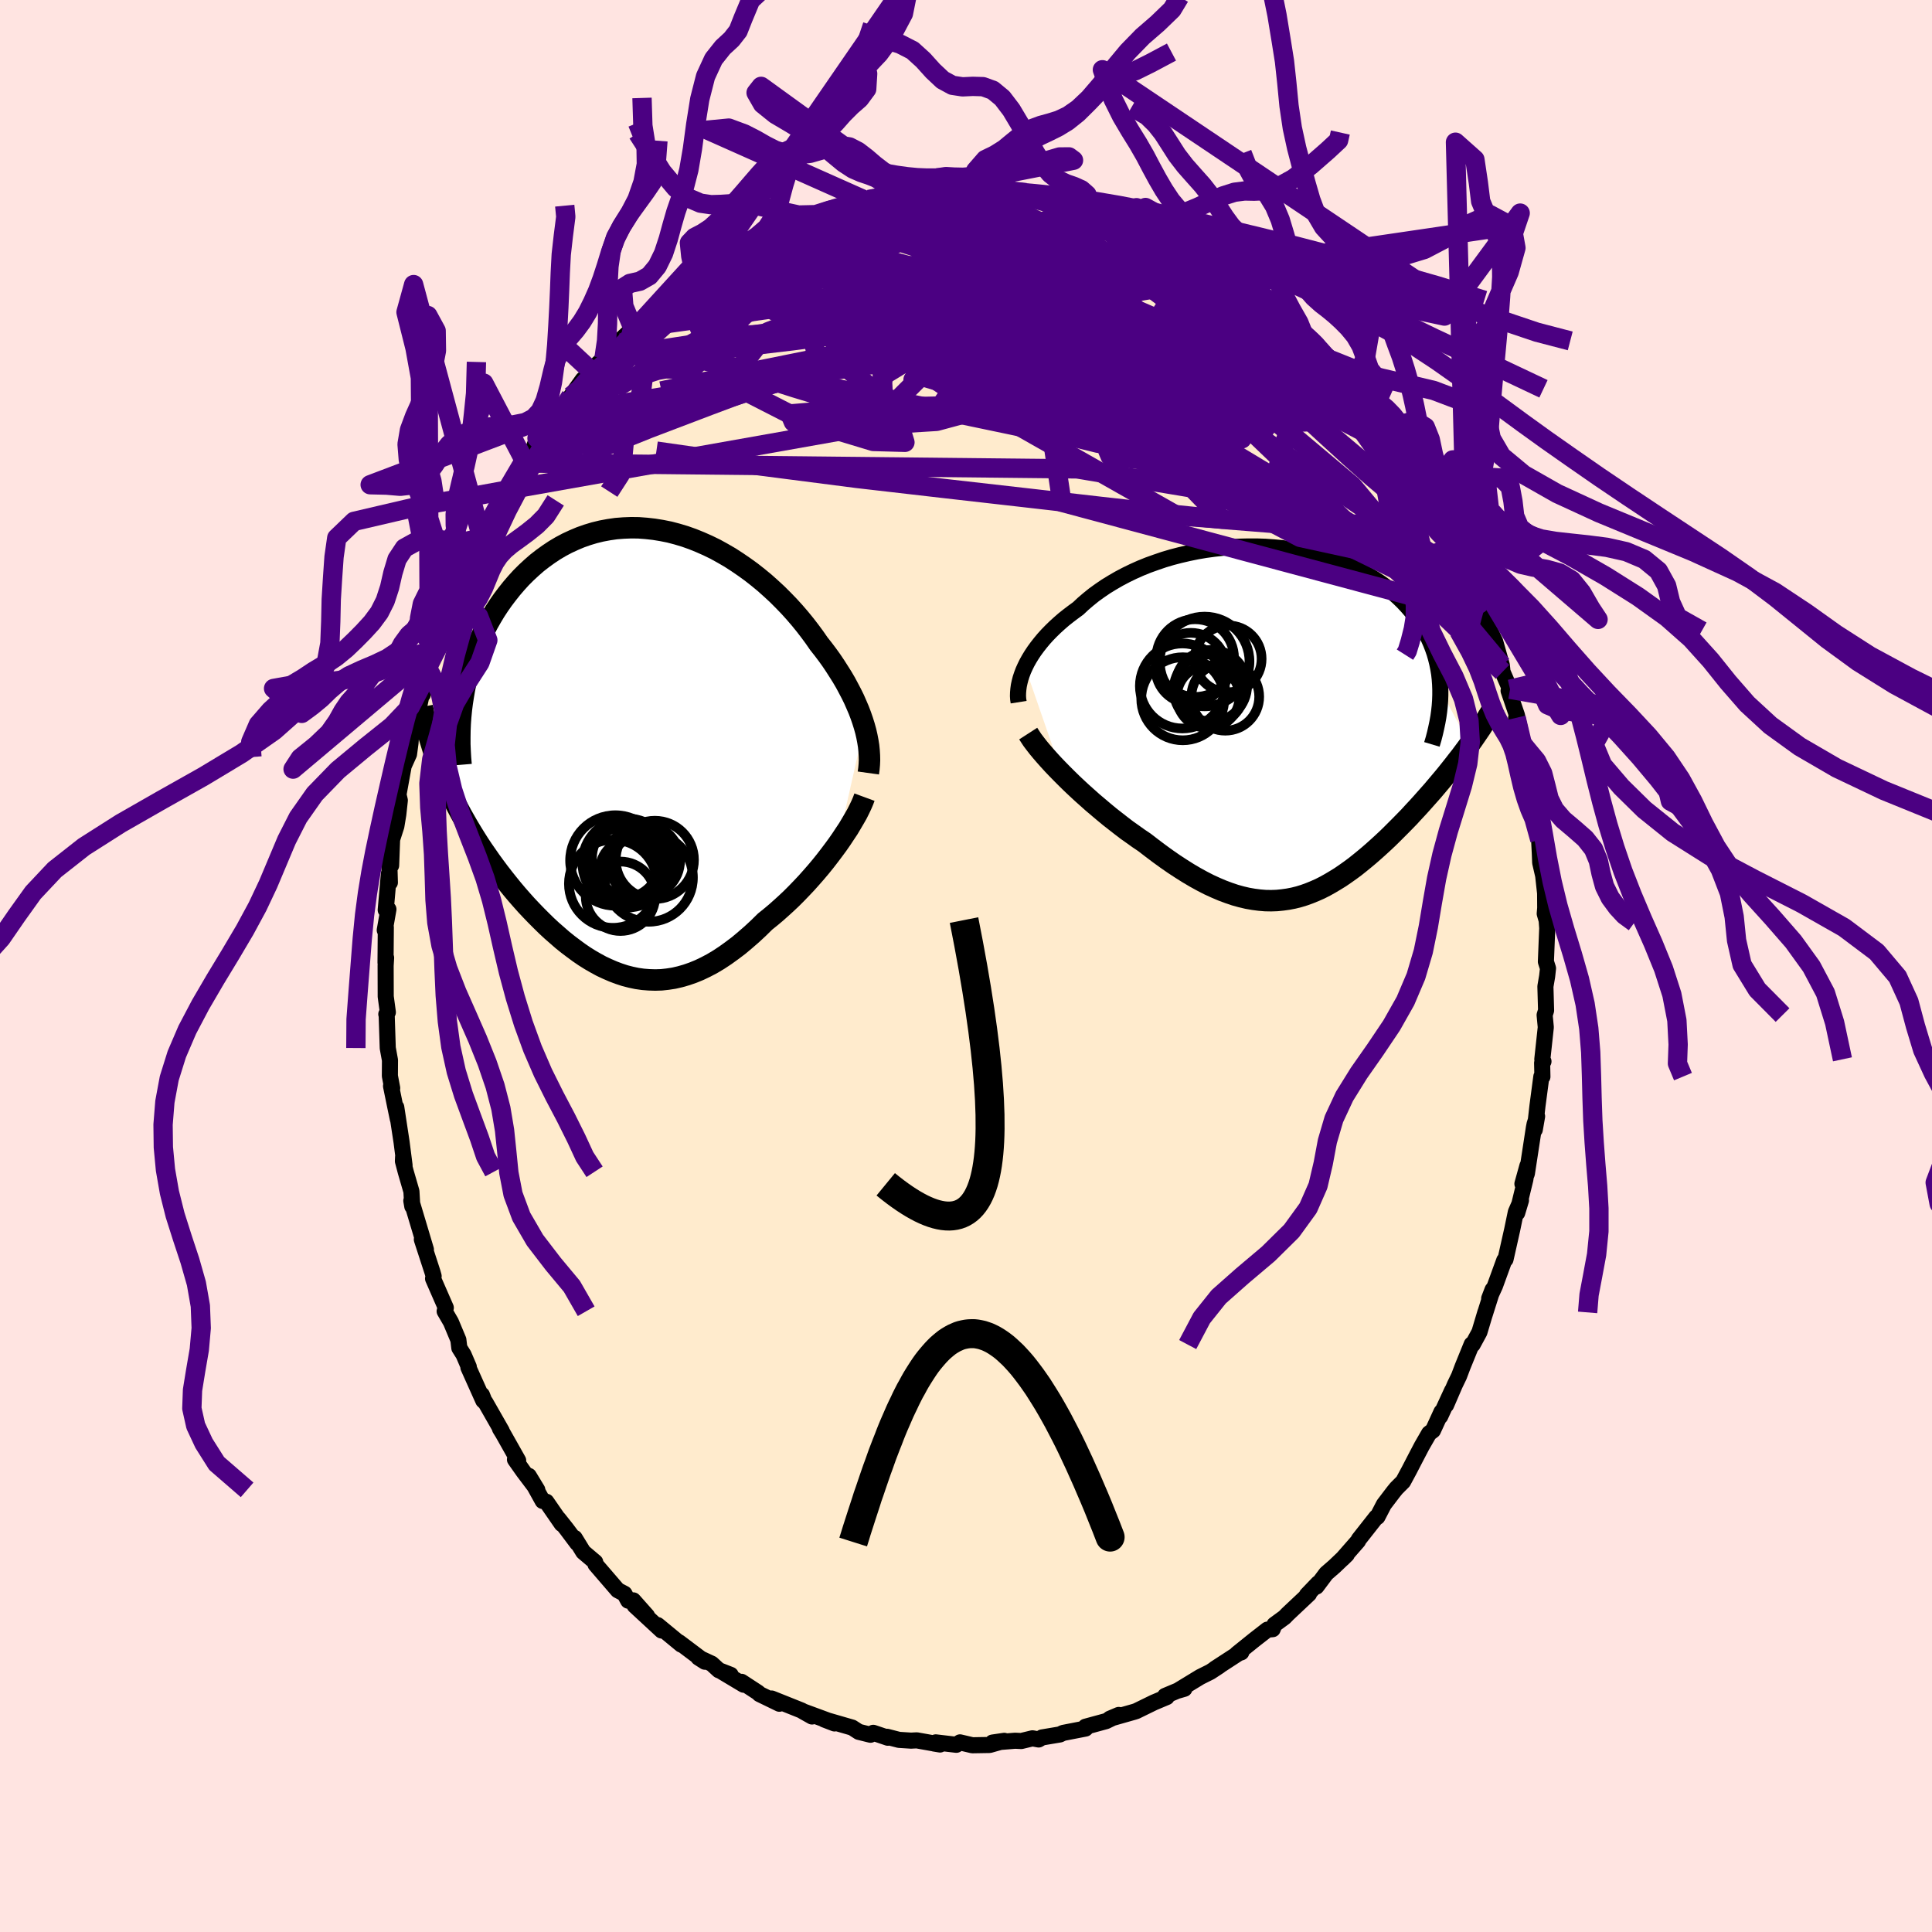 <svg viewBox="-100 -100 200 200" xmlns="http://www.w3.org/2000/svg" width="500" height="500" id="face-svg">
    <defs>
      <clipPath id="leftEyeClipPath">
        <polyline points="24.18,-2.4 24.01,-2.94 23.82,-3.49 23.61,-4.04 23.37,-4.6 23.12,-5.17 22.84,-5.74 22.54,-6.31 22.23,-6.89 21.89,-7.47 21.53,-8.04 21.16,-8.62 20.77,-9.2 20.36,-9.77 19.93,-10.34 19.48,-10.91 19.03,-11.56 18.55,-12.21 18.05,-12.86 17.52,-13.51 16.97,-14.15 16.39,-14.79 15.79,-15.41 15.17,-16.03 14.52,-16.63 13.86,-17.22 13.18,-17.78 12.48,-18.33 11.76,-18.85 11.03,-19.35 10.29,-19.83 9.53,-20.27 8.77,-20.69 7.99,-21.07 7.2,-21.42 6.41,-21.74 5.62,-22.02 4.82,-22.26 4.02,-22.47 3.22,-22.63 2.42,-22.76 1.62,-22.85 0.83,-22.91 0.05,-22.92 -0.73,-22.89 -1.51,-22.83 -2.27,-22.72 -3.02,-22.58 -3.76,-22.4 -4.49,-22.18 -5.2,-21.93 -5.89,-21.64 -6.58,-21.32 -7.24,-20.97 -7.88,-20.59 -8.51,-20.17 -9.12,-19.73 -9.71,-19.27 -10.27,-18.78 -10.82,-18.27 -11.35,-17.74 -11.85,-17.19 -12.33,-16.63 -12.79,-16.05 -13.23,-15.47 -13.65,-14.87 -14.05,-14.26 -14.42,-13.64 -14.78,-13.01 -15.11,-12.37 -15.43,-11.71 -15.72,-11.05 -16,-10.37 -16.25,-9.69 -16.48,-9 -16.69,-8.31 -16.89,-7.61 -17.06,-6.91 -17.21,-6.2 -17.33,-5.49 -19.82,1.86 -19.57,2.48 -19.31,3.1 -19.05,3.71 -18.77,4.33 -18.47,4.94 -18.17,5.56 -17.85,6.17 -17.52,6.78 -17.18,7.38 -16.83,7.99 -16.47,8.59 -16.1,9.19 -15.72,9.79 -15.33,10.38 -14.92,10.97 -14.51,11.56 -14.08,12.15 -13.64,12.74 -13.19,13.32 -12.73,13.9 -12.26,14.48 -11.78,15.05 -11.29,15.61 -10.79,16.17 -10.28,16.71 -9.76,17.25 -9.23,17.78 -8.7,18.3 -8.16,18.8 -7.61,19.28 -7.06,19.76 -6.5,20.21 -5.93,20.64 -5.36,21.06 -4.79,21.45 -4.2,21.82 -3.61,22.16 -3.02,22.48 -2.42,22.76 -1.82,23.02 -1.21,23.25 -0.6,23.45 0.02,23.61 0.64,23.74 1.27,23.83 1.9,23.88 2.54,23.9 3.18,23.88 3.82,23.81 4.47,23.71 5.12,23.56 5.78,23.37 6.44,23.14 7.1,22.87 7.77,22.55 8.45,22.19 9.12,21.79 9.8,21.34 10.48,20.85 11.17,20.33 11.85,19.76 12.54,19.16 13.23,18.52 13.91,17.85 14.47,17.4 15.02,16.94 15.56,16.46 16.1,15.97 16.64,15.46 17.16,14.94 17.68,14.4 18.19,13.86 18.69,13.3 19.18,12.74 19.66,12.17 20.12,11.6 20.56,11.03 20.99,10.46 21.41,9.89" />
      </clipPath>
      <clipPath id="rightEyeClipPath">
        <polyline points="-26.89,-5.6 -26.69,-6.01 -26.46,-6.42 -26.21,-6.83 -25.93,-7.25 -25.63,-7.66 -25.3,-8.08 -24.96,-8.49 -24.59,-8.9 -24.19,-9.31 -23.78,-9.71 -23.34,-10.11 -22.88,-10.51 -22.4,-10.89 -21.9,-11.27 -21.38,-11.65 -20.88,-12.12 -20.33,-12.59 -19.76,-13.05 -19.15,-13.49 -18.52,-13.92 -17.85,-14.33 -17.16,-14.73 -16.44,-15.11 -15.7,-15.47 -14.94,-15.81 -14.15,-16.13 -13.34,-16.42 -12.52,-16.7 -11.68,-16.95 -10.83,-17.17 -9.97,-17.37 -9.09,-17.55 -8.21,-17.7 -7.33,-17.82 -6.44,-17.92 -5.55,-18 -4.66,-18.04 -3.78,-18.06 -2.9,-18.06 -2.02,-18.03 -1.16,-17.97 -0.3,-17.89 0.54,-17.78 1.37,-17.65 2.18,-17.49 2.98,-17.31 3.76,-17.11 4.52,-16.88 5.26,-16.63 5.98,-16.37 6.67,-16.08 7.34,-15.77 7.99,-15.44 8.61,-15.1 9.21,-14.74 9.78,-14.37 10.33,-13.98 10.85,-13.57 11.34,-13.16 11.81,-12.73 12.25,-12.3 12.67,-11.85 13.06,-11.4 13.42,-10.94 13.77,-10.47 14.08,-10 14.38,-9.52 14.65,-9.03 14.9,-8.53 15.12,-8.03 15.32,-7.52 15.5,-7 15.65,-6.48 15.78,-5.95 15.89,-5.41 15.98,-4.87 16.04,-4.33 16.08,-3.78 16.1,-3.23 19.14,2.41 18.83,2.83 18.51,3.26 18.19,3.69 17.85,4.12 17.51,4.56 17.16,5 16.81,5.44 16.44,5.89 16.07,6.33 15.69,6.78 15.31,7.23 14.92,7.67 14.52,8.12 14.12,8.57 13.71,9.02 13.29,9.47 12.87,9.93 12.43,10.38 11.99,10.83 11.54,11.28 11.09,11.73 10.63,12.18 10.16,12.62 9.69,13.05 9.21,13.48 8.73,13.9 8.24,14.31 7.75,14.71 7.26,15.1 6.76,15.47 6.25,15.83 5.74,16.18 5.22,16.5 4.7,16.81 4.18,17.1 3.65,17.37 3.11,17.61 2.57,17.83 2.02,18.03 1.47,18.2 0.91,18.34 0.34,18.45 -0.23,18.53 -0.82,18.59 -1.41,18.61 -2.01,18.6 -2.61,18.55 -3.23,18.47 -3.86,18.36 -4.5,18.21 -5.15,18.03 -5.8,17.81 -6.47,17.56 -7.15,17.27 -7.85,16.95 -8.55,16.59 -9.26,16.2 -9.99,15.77 -10.72,15.31 -11.47,14.82 -12.22,14.3 -12.98,13.75 -13.75,13.17 -14.53,12.57 -15.14,12.16 -15.74,11.73 -16.35,11.3 -16.95,10.84 -17.54,10.38 -18.14,9.91 -18.72,9.43 -19.3,8.94 -19.88,8.45 -20.44,7.95 -20.99,7.46 -21.53,6.96 -22.06,6.46 -22.57,5.96 -23.06,5.47" />
      </clipPath>
      <filter id="fuzzy">
        <feTurbulence id="turbulence" baseFrequency="0.05" numOctaves="3" type="noise" result="noise" />
        <feDisplacementMap in="SourceGraphic" in2="noise" scale="2" />
      </filter>
      <linearGradient id="rainbowGradient" x1="0%" y1="0%" x2="100%" y2="0%">
        <stop offset="0%" style="stop-color: [object Object]; stop-opacity: 1" />
        <stop offset="50%" style="stop-color: [object Object]; stop-opacity: 1" />
        <stop offset="100%" style="stop-color: [object Object]; stop-opacity: 1" />
      </linearGradient>
    </defs>
    <rect x="-100" y="-100" width="100%" height="100%" fill="rgb(255, 228, 225)" />
    <polyline id="faceContour" points="60.25,0.24 60.16,1.06 59.98,2.12 60.05,4.6 59.9,5.08 60.02,6.34 59.66,9.66 59.78,9.88 59.64,10.04 59.67,11.46 59.56,11.45 59.16,14.47 58.88,16.94 59.12,15.56 58.86,16.37 58.79,16.73 58.06,21.5 57.6,22.55 58.12,20.68 57.9,22.11 57.06,25.56 57.45,24.26 56.92,25.47 56.54,27.3 55.85,30.37 55.72,30.47 54.76,33.11 54.16,34.42 54.51,33.51 53.67,36.17 53.76,35.86 53.15,37.9 52.45,39.19 52.35,39.16 51.41,41.47 51.04,42.45 50.61,43.34 49.7,45.45 50.32,43.95 49.09,46.62 49.22,46.16 48.34,48.08 47.94,48.38 47.18,49.7 46.49,51.02 45.88,52.2 45.25,53.37 44.55,54.07 44.25,54.44 43.26,55.74 42.59,57.03 42.47,57.06 40.66,59.36 40.58,59.53 38.96,61.38 39.42,60.93 38.13,62.16 37.29,62.89 36.28,64.24 36.45,63.9 35.29,65.11 35.51,65 33.29,67.09 32.97,67.42 31.93,68.18 31.75,68.65 31.2,68.7 29.85,69.75 28.05,71.2 28.5,71.05 28.26,71.12 25.77,72.74 26.23,72.46 25.3,73.07 24.24,73.6 21.91,75.02 22.61,74.82 21.85,75.04 20.61,75.56 20.78,75.68 19.45,76.24 17.63,77.13 17.42,77.2 14.89,77.92 15.81,77.53 14.5,78.17 12.37,78.75 12.42,78.89 12.37,78.94 10.05,79.39 9.72,79.55 7.87,79.86 7.52,80.07 6.88,79.95 5.72,80.23 5.09,80.2 2.74,80.39 3.96,80.21 2.44,80.64 0.66,80.67 -0.62,80.37 -1,80.62 -3.13,80.37 -3.3,80.49 -2.69,80.59 -5.1,80.16 -5.69,80.19 -6.94,80.11 -8.18,79.79 -8.09,79.89 -9.6,79.38 -9.89,79.58 -11.1,79.28 -11.78,78.84 -14.68,78 -13.61,78.41 -14.35,78.09 -16.9,77.15 -15.94,77.69 -17.02,77.07 -20.12,75.83 -19.32,76.37 -21.38,75.37 -21.51,75.23 -23.24,74.1 -23.02,74.4 -25.26,73.06 -24.36,73.38 -25.59,72.9 -26.32,72.23 -27.7,71.59 -27.03,72.02 -29.7,70.01 -29.47,70.25 -31.92,68.23 -31.8,68.48 -31.51,68.79 -34.3,66.21 -33.02,67.27 -34.44,65.67 -34.97,65.7 -35.36,64.98 -36.05,64.62 -38.35,61.95 -38.38,61.71 -39.62,60.66 -40.51,59.21 -40.24,59.76 -41.38,58.24 -42.19,57.22 -41.85,57.76 -43.44,55.46 -43.82,55.38 -45.26,52.78 -44.38,54.23 -45.8,52.35 -46.69,51.09 -46.36,51.19 -47.95,48.37 -48.24,47.9 -48.06,48.13 -49.75,45.17 -49.82,45.13 -50.11,44.4 -49.97,44.99 -51.51,41.56 -51.47,41.5 -52.01,40.24 -52.45,39.54 -52.55,38.7 -53.32,36.86 -53.97,35.74 -53.85,35.38 -55.17,32.36 -55.11,32.11 -55.22,31.72 -56.33,28.31 -56.31,28.26 -55.91,29.35 -57.42,24.3 -57.32,24.88 -57.41,23.33 -58,21.3 -58.29,20.2 -58.27,19.76 -58.12,20.64 -58.43,18.22 -58.98,14.62 -58.81,15.87 -59.08,14.58 -59.52,12.43 -59.4,12.64 -59.64,11.38 -59.63,9.75 -59.86,8.49 -59.97,5.12 -60.01,4.99 -59.85,4.79 -60.07,3.16 -60.08,-0.03 -60.03,-0.85 -60.09,-0.35 -60.06,-4 -60.17,-3.71 -59.79,-5.87 -60.07,-5.8 -59.74,-9.56 -59.64,-8.64 -59.69,-10.3 -59.69,-10.91 -59.51,-10.41 -59.41,-13.11 -58.97,-14.47 -58.77,-15.68 -58.61,-17.15 -58.75,-17.74 -58.21,-20.71 -57.66,-21.93 -57.51,-23.05 -57.45,-23.81 -57.07,-25.02 -56.89,-25.57 -56.62,-26.84 -56.22,-28.7 -56.23,-28.11 -55.5,-30.4 -55.55,-31.28 -54.93,-32.77 -54.83,-32.87 -54.25,-34.24 -53.68,-36.54 -52.99,-37.42 -52.9,-38.54 -52.11,-40.21 -51.44,-41.55 -50.98,-42.94 -50.97,-42.49 -50.12,-44.26 -50.25,-44.03 -49.36,-46.25 -49.5,-45.31 -48.65,-47.28 -47.21,-49.47 -47.34,-49.3 -45.88,-52.07 -45.77,-52.06 -44.21,-54.53 -44.64,-53.96 -44.15,-54.42 -42.53,-57.09 -43.15,-55.93 -42.69,-56.76 -40.91,-58.98 -39.66,-60.72 -39.46,-60.54 -38.86,-61.66 -37.47,-62.94 -37.22,-63.16 -37.04,-63.5 -36.07,-64.53 -34.47,-66.01 -34.62,-65.6 -33.7,-66.56 -33.35,-67.19 -31.62,-68.41 -32.01,-68.18 -30.79,-69.02 -28.56,-71.06 -28.03,-71.32 -27.28,-71.51 -28.13,-71.03 -26.87,-72 -26.56,-72.12 -23.44,-74.19 -24.98,-73.14 -23.83,-73.71 -23.01,-74.49 -20.59,-75.56 -20.35,-75.58 -17.88,-76.79 -19.05,-76.34 -18.53,-76.65 -17.86,-76.66 -15.57,-77.78 -13.48,-78.51 -13.09,-78.61 -12.14,-78.85 -11.99,-78.85 -10.47,-79.27 -10.06,-79.35 -8.42,-79.57 -8.79,-79.72 -9,-79.48 -7.01,-79.77 -4.65,-80.24 -4.48,-80.13 -3.88,-80.46 -2.15,-80.57 -2.4,-80.37 -1.32,-80.31 0.3,-80.61 0.49,-80.41 2.45,-80.45 2.96,-80.36 4.14,-80.12 4.4,-80.25 6.18,-80.06 6.25,-80.04 7.97,-79.58 8.53,-79.46 7.82,-79.81 10.98,-79.26 10.59,-79.35 12.01,-78.9 12.41,-78.85 12.8,-78.56 15.38,-77.98 15.03,-77.89 17.33,-77.12 16.97,-76.99 18.43,-76.52 19.41,-76.03 18.75,-76.55 21.46,-75.04 21.72,-75.16 23.02,-74.39 24.42,-73.43 24.88,-73.2 26.55,-72.23 25.71,-72.58 26.46,-72.18 28.85,-70.66 28.59,-70.69 29.83,-69.9 30.99,-68.91 31.49,-68.6 31,-69.02 33.57,-66.72 34.37,-66.1 34.96,-65.36 36.35,-64.25 35.86,-64.71 35.91,-64.55 37.79,-62.74 37.41,-62.96 39.24,-60.98 40.13,-59.75 39.83,-59.98 40.45,-59.53 42.16,-57.28 42.11,-57.44 43.52,-55.42 43.64,-55.12 43.54,-55.66 44.88,-53.37 45.28,-53.16 45.34,-52.6 47.88,-48.82 46.73,-50.72 47.86,-48.39 48.88,-47.07 49.2,-46.37 49.93,-45.04 49.81,-44.85 51.25,-41.61 51.8,-40.99 51.85,-40.61 51.91,-40.12 52.91,-37.91 53.14,-37.5 53.2,-37.74 53.97,-34.95 53.48,-36.33 54.78,-33.59 55.47,-31.14 55.54,-30.45 56.32,-28.65 56.17,-28.49 57.03,-25.97 57.42,-24.2 56.95,-25.69 57.54,-23.12 57.45,-23.18 57.71,-22.33 58.15,-20.58 58.35,-19.97 58.91,-16.92 59.09,-15.28 58.71,-17.17 59.4,-13.07 59.34,-12.86 59.4,-11.71 59.44,-10.7 59.75,-9.35 59.95,-7.53 59.96,-6 59.91,-5.42 60.11,-4.72 60.17,-3.92 60.03,-0.45 60.25,0.24 60.16,1.06" fill="rgb(255, 235, 205)" stroke="black" stroke-width="1.667" stroke-linejoin="round" filter="url(#fuzzy)" />
    <g transform="translate(33 -25.37)">
      <polyline id="rightCountour" points="-26.89,-5.6 -26.69,-6.01 -26.46,-6.42 -26.21,-6.83 -25.93,-7.25 -25.63,-7.66 -25.3,-8.08 -24.96,-8.49 -24.59,-8.9 -24.19,-9.31 -23.78,-9.71 -23.34,-10.11 -22.88,-10.51 -22.4,-10.89 -21.9,-11.27 -21.38,-11.65 -20.88,-12.12 -20.33,-12.59 -19.76,-13.05 -19.15,-13.49 -18.52,-13.92 -17.85,-14.33 -17.16,-14.73 -16.44,-15.11 -15.7,-15.47 -14.94,-15.81 -14.15,-16.13 -13.34,-16.42 -12.52,-16.7 -11.68,-16.95 -10.83,-17.17 -9.97,-17.37 -9.09,-17.55 -8.21,-17.7 -7.33,-17.82 -6.44,-17.92 -5.55,-18 -4.66,-18.04 -3.78,-18.06 -2.9,-18.06 -2.02,-18.03 -1.16,-17.97 -0.3,-17.89 0.54,-17.78 1.37,-17.65 2.18,-17.49 2.98,-17.31 3.76,-17.11 4.52,-16.88 5.26,-16.63 5.98,-16.37 6.67,-16.08 7.34,-15.77 7.99,-15.44 8.61,-15.1 9.21,-14.74 9.78,-14.37 10.33,-13.98 10.85,-13.57 11.34,-13.16 11.81,-12.73 12.25,-12.3 12.67,-11.85 13.06,-11.4 13.42,-10.94 13.77,-10.47 14.08,-10 14.38,-9.52 14.65,-9.03 14.9,-8.53 15.12,-8.03 15.32,-7.52 15.5,-7 15.65,-6.48 15.78,-5.95 15.89,-5.41 15.98,-4.87 16.04,-4.33 16.08,-3.78 16.1,-3.23 19.14,2.41 18.83,2.83 18.51,3.26 18.19,3.69 17.85,4.12 17.51,4.56 17.16,5 16.81,5.44 16.44,5.89 16.07,6.33 15.69,6.78 15.31,7.23 14.92,7.67 14.52,8.12 14.12,8.57 13.71,9.02 13.29,9.47 12.87,9.93 12.43,10.38 11.99,10.83 11.54,11.28 11.09,11.73 10.63,12.18 10.16,12.62 9.69,13.05 9.21,13.48 8.73,13.9 8.24,14.31 7.75,14.71 7.26,15.1 6.76,15.47 6.25,15.83 5.74,16.18 5.22,16.5 4.7,16.81 4.18,17.1 3.65,17.37 3.11,17.61 2.57,17.83 2.02,18.03 1.47,18.2 0.91,18.34 0.34,18.45 -0.23,18.53 -0.82,18.59 -1.41,18.61 -2.01,18.6 -2.61,18.55 -3.23,18.47 -3.86,18.36 -4.5,18.21 -5.15,18.03 -5.8,17.81 -6.47,17.56 -7.15,17.27 -7.85,16.95 -8.55,16.59 -9.26,16.2 -9.99,15.77 -10.72,15.31 -11.47,14.82 -12.22,14.3 -12.98,13.75 -13.75,13.17 -14.53,12.57 -15.14,12.16 -15.74,11.73 -16.35,11.3 -16.95,10.84 -17.54,10.38 -18.14,9.91 -18.72,9.43 -19.3,8.94 -19.88,8.45 -20.44,7.95 -20.99,7.46 -21.53,6.96 -22.06,6.46 -22.57,5.96 -23.06,5.47" fill="white" stroke="white" stroke-width="0" stroke-linejoin="round" filter="url(#fuzzy)" />
    </g>
    <g transform="translate(-34.71 -22.45)">
      <polyline id="leftCountour" points="24.18,-2.4 24.01,-2.94 23.82,-3.49 23.61,-4.04 23.37,-4.6 23.12,-5.17 22.84,-5.74 22.54,-6.31 22.23,-6.89 21.89,-7.47 21.53,-8.04 21.16,-8.62 20.77,-9.2 20.36,-9.77 19.93,-10.34 19.48,-10.91 19.03,-11.56 18.55,-12.21 18.05,-12.86 17.52,-13.51 16.97,-14.15 16.39,-14.79 15.79,-15.41 15.17,-16.03 14.52,-16.63 13.86,-17.22 13.18,-17.78 12.48,-18.33 11.76,-18.85 11.03,-19.35 10.29,-19.83 9.53,-20.27 8.77,-20.69 7.99,-21.07 7.2,-21.42 6.41,-21.74 5.62,-22.02 4.82,-22.26 4.02,-22.47 3.22,-22.63 2.42,-22.76 1.62,-22.85 0.83,-22.91 0.05,-22.92 -0.73,-22.89 -1.51,-22.83 -2.27,-22.72 -3.02,-22.58 -3.76,-22.4 -4.49,-22.18 -5.2,-21.93 -5.89,-21.64 -6.58,-21.32 -7.24,-20.97 -7.88,-20.59 -8.51,-20.17 -9.12,-19.73 -9.71,-19.27 -10.27,-18.78 -10.82,-18.27 -11.35,-17.74 -11.85,-17.19 -12.33,-16.63 -12.79,-16.05 -13.23,-15.47 -13.65,-14.87 -14.05,-14.26 -14.42,-13.64 -14.78,-13.01 -15.11,-12.37 -15.43,-11.71 -15.72,-11.05 -16,-10.37 -16.25,-9.69 -16.48,-9 -16.69,-8.31 -16.89,-7.61 -17.06,-6.91 -17.21,-6.2 -17.33,-5.49 -19.82,1.86 -19.57,2.48 -19.31,3.1 -19.05,3.71 -18.77,4.33 -18.47,4.94 -18.17,5.56 -17.85,6.17 -17.52,6.78 -17.18,7.38 -16.83,7.99 -16.47,8.59 -16.1,9.19 -15.72,9.79 -15.33,10.38 -14.92,10.97 -14.51,11.56 -14.08,12.15 -13.64,12.74 -13.19,13.32 -12.73,13.9 -12.26,14.48 -11.78,15.05 -11.29,15.61 -10.79,16.17 -10.28,16.71 -9.76,17.25 -9.23,17.78 -8.7,18.3 -8.16,18.8 -7.61,19.28 -7.06,19.76 -6.5,20.21 -5.93,20.64 -5.36,21.06 -4.79,21.45 -4.2,21.82 -3.61,22.16 -3.02,22.48 -2.42,22.76 -1.82,23.02 -1.21,23.25 -0.6,23.45 0.02,23.61 0.64,23.74 1.27,23.83 1.9,23.88 2.54,23.9 3.18,23.88 3.82,23.81 4.47,23.71 5.12,23.56 5.78,23.37 6.44,23.14 7.1,22.87 7.77,22.55 8.45,22.19 9.12,21.79 9.8,21.34 10.48,20.85 11.17,20.33 11.85,19.76 12.54,19.16 13.23,18.52 13.91,17.85 14.47,17.4 15.02,16.94 15.56,16.46 16.1,15.97 16.64,15.46 17.16,14.94 17.68,14.4 18.19,13.86 18.69,13.3 19.18,12.74 19.66,12.17 20.12,11.6 20.56,11.03 20.99,10.46 21.41,9.89" fill="white" stroke="white" stroke-width="0" stroke-linejoin="round" filter="url(#fuzzy)" />
    </g>
    <g transform="translate(33 -25.37)">
      <polyline id="rightUpper" points="-27.55,-1.94 -27.6,-2.26 -27.62,-2.58 -27.61,-2.93 -27.58,-3.28 -27.53,-3.65 -27.45,-4.02 -27.35,-4.41 -27.22,-4.8 -27.07,-5.2 -26.89,-5.6 -26.69,-6.01 -26.46,-6.42 -26.21,-6.83 -25.93,-7.25 -25.63,-7.66 -25.3,-8.08 -24.96,-8.49 -24.59,-8.9 -24.19,-9.31 -23.78,-9.71 -23.34,-10.11 -22.88,-10.51 -22.4,-10.89 -21.9,-11.27 -21.38,-11.65 -20.88,-12.12 -20.33,-12.59 -19.76,-13.05 -19.15,-13.49 -18.52,-13.92 -17.85,-14.33 -17.16,-14.73 -16.44,-15.11 -15.7,-15.47 -14.94,-15.81 -14.15,-16.13 -13.34,-16.42 -12.52,-16.7 -11.68,-16.95 -10.83,-17.17 -9.97,-17.37 -9.09,-17.55 -8.21,-17.7 -7.33,-17.82 -6.44,-17.92 -5.55,-18 -4.66,-18.04 -3.78,-18.06 -2.9,-18.06 -2.02,-18.03 -1.16,-17.97 -0.3,-17.89 0.54,-17.78 1.37,-17.65 2.18,-17.49 2.98,-17.31 3.76,-17.11 4.52,-16.88 5.26,-16.63 5.98,-16.37 6.67,-16.08 7.34,-15.77 7.99,-15.44 8.61,-15.1 9.21,-14.74 9.78,-14.37 10.33,-13.98 10.85,-13.57 11.34,-13.16 11.81,-12.73 12.25,-12.3 12.67,-11.85 13.06,-11.4 13.42,-10.94 13.77,-10.47 14.08,-10 14.38,-9.52 14.65,-9.03 14.9,-8.53 15.12,-8.03 15.32,-7.52 15.5,-7 15.65,-6.48 15.78,-5.95 15.89,-5.41 15.98,-4.87 16.04,-4.33 16.08,-3.78 16.1,-3.23 16.1,-2.67 16.08,-2.11 16.04,-1.55 15.98,-0.99 15.9,-0.42 15.8,0.14 15.68,0.71 15.55,1.28 15.4,1.86 15.23,2.43" fill="none" stroke="black" stroke-width="1.667" stroke-linejoin="round" filter="url(#fuzzy)" />
      <polyline id="rightLower" points="-26.56,1.31 -26.36,1.62 -26.13,1.97 -25.85,2.34 -25.54,2.74 -25.2,3.15 -24.82,3.59 -24.42,4.04 -23.99,4.51 -23.54,4.98 -23.06,5.47 -22.57,5.96 -22.06,6.46 -21.53,6.96 -20.99,7.46 -20.44,7.95 -19.88,8.45 -19.3,8.94 -18.72,9.43 -18.14,9.91 -17.54,10.38 -16.95,10.84 -16.35,11.3 -15.74,11.73 -15.14,12.16 -14.53,12.57 -13.75,13.17 -12.98,13.75 -12.22,14.3 -11.47,14.82 -10.72,15.31 -9.99,15.77 -9.26,16.2 -8.55,16.59 -7.85,16.95 -7.15,17.27 -6.47,17.56 -5.8,17.81 -5.15,18.03 -4.5,18.21 -3.86,18.36 -3.23,18.47 -2.61,18.55 -2.01,18.6 -1.41,18.61 -0.82,18.59 -0.23,18.53 0.34,18.45 0.91,18.34 1.47,18.2 2.02,18.03 2.57,17.83 3.11,17.61 3.65,17.37 4.18,17.1 4.7,16.81 5.22,16.5 5.74,16.18 6.25,15.83 6.76,15.47 7.26,15.1 7.75,14.71 8.24,14.31 8.73,13.9 9.21,13.48 9.69,13.05 10.16,12.62 10.63,12.18 11.09,11.73 11.54,11.28 11.99,10.83 12.43,10.38 12.87,9.93 13.29,9.47 13.71,9.02 14.12,8.57 14.52,8.12 14.92,7.67 15.31,7.23 15.69,6.78 16.07,6.33 16.44,5.89 16.81,5.44 17.16,5 17.51,4.56 17.85,4.12 18.19,3.69 18.51,3.26 18.83,2.83 19.14,2.41 19.44,1.99 19.73,1.57 20.01,1.16 20.29,0.75 20.55,0.34 20.81,-0.06 21.05,-0.46 21.29,-0.85 21.52,-1.24 21.74,-1.63" fill="none" stroke="black" stroke-width="2.222" stroke-linejoin="round" filter="url(#fuzzy)" />
      <circle r="3.456" cx="-5.855" cy="-6.424" stroke="black" fill="none" stroke-width="1.0" filter="url(#fuzzy)" clip-path="url(#rightEyeClipPath)" /><circle r="4.4" cx="-10.6" cy="-3.619" stroke="black" fill="none" stroke-width="1.0" filter="url(#fuzzy)" clip-path="url(#rightEyeClipPath)" /><circle r="3.512" cx="-6.16" cy="-2.504" stroke="black" fill="none" stroke-width="1.0" filter="url(#fuzzy)" clip-path="url(#rightEyeClipPath)" /><circle r="4.022" cx="-9.275" cy="-6.504" stroke="black" fill="none" stroke-width="1.0" filter="url(#fuzzy)" clip-path="url(#rightEyeClipPath)" /><circle r="3.664" cx="-7.84" cy="-3.214" stroke="black" fill="none" stroke-width="1.0" filter="url(#fuzzy)" clip-path="url(#rightEyeClipPath)" /><circle r="3.66" cx="-9.72" cy="-5.459" stroke="black" fill="none" stroke-width="1.0" filter="url(#fuzzy)" clip-path="url(#rightEyeClipPath)" /><circle r="4.644" cx="-8.3" cy="-6.154" stroke="black" fill="none" stroke-width="1.0" filter="url(#fuzzy)" clip-path="url(#rightEyeClipPath)" /><circle r="3.24" cx="-7.93" cy="-2.499" stroke="black" fill="none" stroke-width="1.0" filter="url(#fuzzy)" clip-path="url(#rightEyeClipPath)" /><circle r="3.704" cx="-7.605" cy="-3.644" stroke="black" fill="none" stroke-width="1.0" filter="url(#fuzzy)" clip-path="url(#rightEyeClipPath)" /><circle r="4.298" cx="-10.56" cy="-2.294" stroke="black" fill="none" stroke-width="1.0" filter="url(#fuzzy)" clip-path="url(#rightEyeClipPath)" />
      </g>
    <g transform="translate(-34.71 -22.45)">
      <polyline id="leftUpper" points="24.6,2.47 24.66,2.04 24.7,1.59 24.72,1.14 24.71,0.66 24.68,0.18 24.63,-0.32 24.55,-0.82 24.45,-1.34 24.33,-1.86 24.18,-2.4 24.01,-2.94 23.82,-3.49 23.61,-4.04 23.37,-4.6 23.12,-5.17 22.84,-5.74 22.54,-6.31 22.23,-6.89 21.89,-7.47 21.53,-8.04 21.16,-8.62 20.77,-9.2 20.36,-9.77 19.93,-10.34 19.48,-10.91 19.03,-11.56 18.55,-12.21 18.05,-12.86 17.52,-13.51 16.97,-14.15 16.39,-14.79 15.79,-15.41 15.17,-16.03 14.52,-16.63 13.86,-17.22 13.18,-17.78 12.48,-18.33 11.76,-18.85 11.03,-19.35 10.29,-19.83 9.53,-20.27 8.77,-20.69 7.99,-21.07 7.2,-21.42 6.41,-21.74 5.62,-22.02 4.82,-22.26 4.02,-22.47 3.22,-22.63 2.42,-22.76 1.62,-22.85 0.83,-22.91 0.05,-22.92 -0.73,-22.89 -1.51,-22.83 -2.27,-22.72 -3.02,-22.58 -3.76,-22.4 -4.49,-22.18 -5.2,-21.93 -5.89,-21.64 -6.58,-21.32 -7.24,-20.97 -7.88,-20.59 -8.51,-20.17 -9.12,-19.73 -9.71,-19.27 -10.27,-18.78 -10.82,-18.27 -11.35,-17.74 -11.85,-17.19 -12.33,-16.63 -12.79,-16.05 -13.23,-15.47 -13.65,-14.87 -14.05,-14.26 -14.42,-13.64 -14.78,-13.01 -15.11,-12.37 -15.43,-11.71 -15.72,-11.05 -16,-10.37 -16.25,-9.69 -16.48,-9 -16.69,-8.31 -16.89,-7.61 -17.06,-6.91 -17.21,-6.2 -17.33,-5.49 -17.44,-4.78 -17.53,-4.07 -17.6,-3.35 -17.65,-2.64 -17.68,-1.93 -17.69,-1.21 -17.69,-0.5 -17.66,0.2 -17.62,0.91 -17.56,1.62" fill="none" stroke="black" stroke-width="2.222" stroke-linejoin="round" filter="url(#fuzzy)" />
      <polyline id="leftLower" points="24.2,4.97 24.06,5.35 23.88,5.77 23.67,6.21 23.43,6.69 23.15,7.18 22.85,7.69 22.53,8.23 22.17,8.77 21.8,9.33 21.41,9.89 20.99,10.46 20.56,11.03 20.12,11.6 19.66,12.17 19.18,12.74 18.69,13.3 18.19,13.86 17.68,14.4 17.16,14.94 16.64,15.46 16.1,15.97 15.56,16.46 15.02,16.94 14.47,17.4 13.91,17.85 13.23,18.52 12.54,19.16 11.85,19.76 11.17,20.33 10.48,20.85 9.8,21.34 9.12,21.79 8.45,22.19 7.77,22.55 7.1,22.87 6.44,23.14 5.78,23.37 5.12,23.56 4.47,23.71 3.82,23.81 3.18,23.88 2.54,23.9 1.9,23.88 1.27,23.83 0.64,23.74 0.02,23.61 -0.6,23.45 -1.21,23.25 -1.82,23.02 -2.42,22.76 -3.02,22.48 -3.61,22.16 -4.2,21.82 -4.79,21.45 -5.36,21.06 -5.93,20.64 -6.5,20.21 -7.06,19.76 -7.61,19.28 -8.16,18.8 -8.7,18.3 -9.23,17.78 -9.76,17.25 -10.28,16.71 -10.79,16.17 -11.29,15.61 -11.78,15.05 -12.26,14.48 -12.73,13.9 -13.19,13.32 -13.64,12.74 -14.08,12.15 -14.51,11.56 -14.92,10.97 -15.33,10.38 -15.72,9.79 -16.1,9.19 -16.47,8.59 -16.83,7.99 -17.18,7.38 -17.52,6.78 -17.85,6.17 -18.17,5.56 -18.47,4.94 -18.77,4.33 -19.05,3.71 -19.31,3.1 -19.57,2.48 -19.82,1.86 -20.05,1.24 -20.27,0.62 -20.47,-0.01 -20.66,-0.63 -20.85,-1.25 -21.01,-1.88 -21.17,-2.5 -21.31,-3.12 -21.45,-3.75 -21.57,-4.38" fill="none" stroke="black" stroke-width="2.222" stroke-linejoin="round" filter="url(#fuzzy)" />
      <circle r="3.594" cx="-1.062" cy="15.232" stroke="black" fill="none" stroke-width="1.0" filter="url(#fuzzy)" clip-path="url(#leftEyeClipPath)" /><circle r="4.05" cx="2.498" cy="11.462" stroke="black" fill="none" stroke-width="1.0" filter="url(#fuzzy)" clip-path="url(#leftEyeClipPath)" /><circle r="4.578" cx="1.863" cy="13.292" stroke="black" fill="none" stroke-width="1.0" filter="url(#fuzzy)" clip-path="url(#leftEyeClipPath)" /><circle r="4.562" cx="-1.832" cy="13.937" stroke="black" fill="none" stroke-width="1.0" filter="url(#fuzzy)" clip-path="url(#leftEyeClipPath)" /><circle r="4.612" cx="-0.387" cy="11.787" stroke="black" fill="none" stroke-width="1.0" filter="url(#fuzzy)" clip-path="url(#leftEyeClipPath)" /><circle r="3.664" cx="-0.677" cy="11.722" stroke="black" fill="none" stroke-width="1.0" filter="url(#fuzzy)" clip-path="url(#leftEyeClipPath)" /><circle r="3.748" cx="1.363" cy="11.517" stroke="black" fill="none" stroke-width="1.0" filter="url(#fuzzy)" clip-path="url(#leftEyeClipPath)" /><circle r="4.684" cx="-1.587" cy="11.527" stroke="black" fill="none" stroke-width="1.0" filter="url(#fuzzy)" clip-path="url(#leftEyeClipPath)" /><circle r="3.092" cx="-0.087" cy="12.482" stroke="black" fill="none" stroke-width="1.0" filter="url(#fuzzy)" clip-path="url(#leftEyeClipPath)" /><circle r="3.9" cx="-0.112" cy="11.302" stroke="black" fill="none" stroke-width="1.0" filter="url(#fuzzy)" clip-path="url(#leftEyeClipPath)" />
    </g>
    <g id="hairs">
      <polyline points="-17.86,-76.66 -15.88,-77.55 -14.45,-78.1 -13.47,-78.43 -12.75,-78.63 -12.2,-78.75 -11.79,-78.81 -11.55,-78.78 -11.51,-78.68 -11.65,-78.49 -11.96,-78.21 -12.44,-77.85 -13.12,-77.4 -14.07,-76.85 -15.33,-76.18 -16.91,-75.41 -18.82,-74.53 -21.14,-73.48 -24.03,-72.13 -27.68,-70.32" fill="none" stroke="rgb(75, 0, 130)" stroke-width="2" stroke-linejoin="round" filter="url(#fuzzy)" /><polyline points="23.02,-74.39 23.84,-73.66 23.89,-73.07 23.23,-72.5 21.94,-71.88 20.06,-71.16 17.57,-70.3 14.41,-69.34 10.48,-68.3 5.75,-67.2 0.16,-66.02 -6.29,-64.72 -13.63,-63.26 -21.96,-61.58 -31.53,-59.53" fill="none" stroke="rgb(75, 0, 130)" stroke-width="2" stroke-linejoin="round" filter="url(#fuzzy)" /><polyline points="49.81,-44.85 50.63,-42.78 50.56,-41.97 49.83,-41.76 48.56,-41.88 46.77,-42.28 44.4,-42.99 41.44,-44 37.88,-45.29 33.75,-46.86 29.03,-48.71 23.65,-50.88 17.51,-53.42 10.53,-56.37 2.71,-59.77 -5.84,-63.67 -14.78,-68.28" fill="none" stroke="rgb(75, 0, 130)" stroke-width="2" stroke-linejoin="round" filter="url(#fuzzy)" /><polyline points="23.02,-74.39 24.11,-73.67 24.94,-73.15 25.61,-72.73 26.19,-72.35 26.75,-71.96 27.27,-71.58 27.69,-71.24 27.97,-70.96 28.08,-70.77 28,-70.67 27.72,-70.67 27.22,-70.78 26.45,-71.03 25.37,-71.45 23.94,-72.08 22.16,-72.92 20.06,-73.94 17.63,-75.13 14.81,-76.46 11.57,-77.94" fill="none" stroke="rgb(75, 0, 130)" stroke-width="2" stroke-linejoin="round" filter="url(#fuzzy)" /><polyline points="-9,-79.48 -7.12,-79.78 -5.62,-80.01 -4.45,-80.18 -3.46,-80.29 -2.54,-80.35 -1.64,-80.39 -0.77,-80.4 0.07,-80.4 0.85,-80.39 1.52,-80.37 2.06,-80.34 2.44,-80.29 2.64,-80.24 2.66,-80.18 2.46,-80.1 2.04,-80.02 1.35,-79.92 0.38,-79.82 -0.87,-79.71 -2.34,-79.6 -4,-79.5 -5.85,-79.42 -8.02,-79.33" fill="none" stroke="rgb(75, 0, 130)" stroke-width="2" stroke-linejoin="round" filter="url(#fuzzy)" /><polyline points="34.96,-65.36 35.76,-64.7 36.23,-64.24 36.81,-63.59 37.56,-62.73 38.39,-61.76 39.22,-60.77 39.99,-59.84 40.7,-58.99 41.32,-58.23 41.87,-57.56 42.31,-57.02 42.6,-56.64 42.73,-56.46 42.69,-56.5 42.47,-56.73 42.08,-57.17 41.51,-57.84 40.69,-58.83 39.56,-60.23 38.06,-62.05" fill="none" stroke="rgb(75, 0, 130)" stroke-width="2" stroke-linejoin="round" filter="url(#fuzzy)" /><polyline points="31.49,-68.6 31.89,-68.23 32.96,-67.26 34.01,-66.32 34.84,-65.56 35.45,-65.01 35.87,-64.6 36.15,-64.32 36.27,-64.14 36.21,-64.13 35.88,-64.35 35.23,-64.87 34.26,-65.72 32.93,-66.9 31.12,-68.51" fill="none" stroke="rgb(75, 0, 130)" stroke-width="2" stroke-linejoin="round" filter="url(#fuzzy)" /><polyline points="40.13,-59.75 40.2,-59.65 40.7,-59.05 41.28,-58.31 41.75,-57.65 42.04,-57.16 42.16,-56.85 42.11,-56.68 41.91,-56.63 41.57,-56.69 41.05,-56.9 40.31,-57.29 39.3,-57.93 37.99,-58.85 36.36,-60.05 34.41,-61.55 32.15,-63.35 29.58,-65.44 26.7,-67.86 23.47,-70.68 19.75,-73.98" fill="none" stroke="rgb(75, 0, 130)" stroke-width="2" stroke-linejoin="round" filter="url(#fuzzy)" /><polyline points="19.41,-76.03 19.62,-75.97 20.34,-75.5 20.92,-74.94 21.22,-74.37 21.2,-73.8 20.83,-73.25 20.1,-72.74 19.04,-72.23 17.66,-71.7 15.96,-71.13 13.89,-70.52 11.43,-69.87 8.55,-69.2 5.25,-68.49 1.53,-67.77 -2.61,-67.02 -7.2,-66.25 -12.29,-65.48 -17.94,-64.72 -24.13,-63.99 -30.69,-63.37" fill="none" stroke="rgb(75, 0, 130)" stroke-width="2" stroke-linejoin="round" filter="url(#fuzzy)" /><polyline points="10.98,-79.26 11.18,-79.17 11.92,-78.9 12.91,-78.54 14.05,-78.12 15.26,-77.66 16.45,-77.18 17.58,-76.71 18.59,-76.28 19.48,-75.9 20.23,-75.59 20.83,-75.35 21.24,-75.19 21.43,-75.11 21.39,-75.13 21.07,-75.25 20.47,-75.5 19.56,-75.89 18.37,-76.46" fill="none" stroke="rgb(75, 0, 130)" stroke-width="2" stroke-linejoin="round" filter="url(#fuzzy)" /><polyline points="21.46,-75.04 22.06,-74.85 22.98,-74.34 23.91,-73.79 24.7,-73.29 25.34,-72.88 25.87,-72.53 26.3,-72.21 26.65,-71.92 26.89,-71.68 26.96,-71.51 26.84,-71.44 26.51,-71.47 25.95,-71.61 25.14,-71.87 24.06,-72.25 22.69,-72.8 20.99,-73.54 18.94,-74.47 16.52,-75.57 13.79,-76.79 10.92,-78.11" fill="none" stroke="rgb(75, 0, 130)" stroke-width="2" stroke-linejoin="round" filter="url(#fuzzy)" /><polyline points="46.73,-50.72 47.43,-48.96 47.34,-47.83 46.5,-47.05 44.96,-46.46 42.75,-46 39.85,-45.7 36.23,-45.63 31.86,-45.81 26.72,-46.22 20.79,-46.82 14.06,-47.57 6.47,-48.44 -1.97,-49.4 -11.25,-50.47 -21.27,-51.76 -32.05,-53.3" fill="none" stroke="rgb(75, 0, 130)" stroke-width="2" stroke-linejoin="round" filter="url(#fuzzy)" /><polyline points="-8.79,-79.72 -8.26,-79.67 -7.08,-79.82 -5.93,-79.98 -5.02,-80.11 -4.33,-80.17 -3.81,-80.17 -3.43,-80.1 -3.15,-79.99 -3,-79.83 -2.99,-79.6 -3.19,-79.32 -3.61,-78.96 -4.29,-78.53 -5.23,-78.03 -6.43,-77.47 -7.9,-76.83 -9.66,-76.13 -11.69,-75.38 -13.99,-74.59 -16.56,-73.76 -19.49,-72.82 -22.97,-71.62 -27.19,-70.03" fill="none" stroke="rgb(75, 0, 130)" stroke-width="2" stroke-linejoin="round" filter="url(#fuzzy)" /><polyline points="18.75,-76.55 20.68,-75.5 22.11,-74.66 23.48,-73.74 24.85,-72.75 26.2,-71.73 27.5,-70.69 28.79,-69.65 30.1,-68.58 31.42,-67.5 32.72,-66.41 33.97,-65.36 35.1,-64.4 36.1,-63.56 36.93,-62.85 37.63,-62.28 38.17,-61.83 38.5,-61.59 38.4,-61.82" fill="none" stroke="rgb(75, 0, 130)" stroke-width="2" stroke-linejoin="round" filter="url(#fuzzy)" /><polyline points="49.2,-46.37 49.61,-45.33 49.77,-44.34 49.7,-43.49 49.29,-42.94 48.53,-42.7 47.42,-42.71 45.97,-42.95 44.15,-43.39 41.97,-44.01 39.41,-44.78 36.46,-45.7 33.13,-46.78 29.41,-48.05 25.28,-49.57 20.68,-51.38 15.57,-53.48 9.89,-55.87 3.67,-58.58 -3.02,-61.63 -10.08,-65.08 -17.59,-68.8" fill="none" stroke="rgb(75, 0, 130)" stroke-width="2" stroke-linejoin="round" filter="url(#fuzzy)" /><polyline points="-3.88,-80.46 -2.71,-80.47 -1.76,-80.41 -0.67,-80.35 0.55,-80.3 1.81,-80.24 3.04,-80.16 4.18,-80.08 5.19,-80 6.05,-79.92 6.73,-79.85 7.21,-79.79 7.45,-79.76 7.42,-79.76 7.09,-79.83 6.41,-79.94 5.37,-80.06" fill="none" stroke="rgb(75, 0, 130)" stroke-width="2" stroke-linejoin="round" filter="url(#fuzzy)" /><polyline points="39.24,-60.98 39.57,-60.31 39.35,-60.03 38.8,-59.82 37.84,-59.69 36.35,-59.77 34.22,-60.14 31.43,-60.83 27.95,-61.81 23.78,-63.05 18.87,-64.52 13.1,-66.2 6.37,-68.13 -1.37,-70.41 -9.94,-73.13" fill="none" stroke="rgb(75, 0, 130)" stroke-width="2" stroke-linejoin="round" filter="url(#fuzzy)" /><polyline points="10.59,-79.35 11.54,-79 12.1,-78.66 12.5,-78.24 12.72,-77.72 12.68,-77.11 12.32,-76.43 11.61,-75.68 10.57,-74.86 9.18,-73.94 7.47,-72.9 5.4,-71.73 2.97,-70.39 0.12,-68.92 -3.17,-67.32 -6.91,-65.63 -11.13,-63.87 -15.82,-62.04 -20.97,-60.1 -26.6,-57.99 -32.78,-55.64 -39.62,-52.9" fill="none" stroke="rgb(75, 0, 130)" stroke-width="2" stroke-linejoin="round" filter="url(#fuzzy)" /><polyline points="2.45,-80.45 3.14,-80.33 4.04,-80.19 5.04,-80.04 6.09,-79.86 7.15,-79.67 8.18,-79.47 9.17,-79.28 10.13,-79.1 11.05,-78.91 11.91,-78.73 12.7,-78.55 13.39,-78.37 13.96,-78.22 14.39,-78.09 14.65,-78 14.71,-77.97 14.56,-77.98 14.18,-78.06 13.55,-78.2 12.68,-78.4 11.58,-78.64 10.26,-78.94 8.64,-79.35" fill="none" stroke="rgb(75, 0, 130)" stroke-width="2" stroke-linejoin="round" filter="url(#fuzzy)" /><polyline points="-13.09,-78.61 -12.2,-78.72 -11.05,-78.68 -9.58,-78.52 -7.89,-78.23 -6.01,-77.82 -3.93,-77.3 -1.6,-76.68 0.98,-75.99 3.76,-75.25 6.64,-74.45 9.57,-73.59 12.52,-72.69 15.47,-71.74 18.44,-70.77 21.4,-69.83 24.31,-68.92 27.17,-68.03 30,-67.08 32.96,-65.92" fill="none" stroke="rgb(75, 0, 130)" stroke-width="2" stroke-linejoin="round" filter="url(#fuzzy)" /><polyline points="45.34,-52.6 46.73,-50.54 47.34,-49.56 47.86,-48.65 48.36,-47.73 48.82,-46.85 49.21,-46.03 49.5,-45.31 49.69,-44.75 49.74,-44.4 49.65,-44.29 49.41,-44.42 49.01,-44.82 48.45,-45.46 47.73,-46.36 46.85,-47.5 45.81,-48.86 44.63,-50.44 43.29,-52.25 41.75,-54.39 39.92,-56.97 37.69,-60.12 34.87,-63.99" fill="none" stroke="rgb(75, 0, 130)" stroke-width="2" stroke-linejoin="round" filter="url(#fuzzy)" /><polyline points="42.11,-57.44 42.96,-56.18 43.25,-55.66 43.32,-55.35 43.25,-55.09 43.02,-54.91 42.55,-54.87 41.8,-55.06 40.71,-55.53 39.25,-56.3 37.41,-57.39 35.18,-58.82 32.52,-60.59 29.42,-62.72 25.86,-65.23 21.81,-68.16 17.29,-71.58 12.24,-75.51" fill="none" stroke="rgb(75, 0, 130)" stroke-width="2" stroke-linejoin="round" filter="url(#fuzzy)" /><polyline points="46.73,-50.72 47.64,-48.96 48.2,-47.87 48.43,-47.17 48.39,-46.73 48.1,-46.51 47.55,-46.57 46.67,-46.99 45.47,-47.81 43.91,-49.02 42.01,-50.63 39.76,-52.63 37.11,-55.05 34.05,-57.88 30.54,-61.14 26.54,-64.83 22.05,-68.98 17.14,-73.67" fill="none" stroke="rgb(75, 0, 130)" stroke-width="2" stroke-linejoin="round" filter="url(#fuzzy)" /><polyline points="-8.42,-79.57 -8.39,-79.56 -7.42,-79.43 -5.76,-79.24 -3.76,-78.97 -1.64,-78.59 0.56,-78.1 2.83,-77.49 5.21,-76.8 7.7,-76.05 10.28,-75.25 12.93,-74.43 15.62,-73.57 18.32,-72.66 21.01,-71.71 23.64,-70.74 26.14,-69.82 28.38,-69.07 30.17,-68.66" fill="none" stroke="rgb(75, 0, 130)" stroke-width="2" stroke-linejoin="round" filter="url(#fuzzy)" /><polyline points="28.59,-70.69 29.71,-69.9 30.65,-69.17 31.51,-68.45 32.43,-67.63 33.42,-66.73 34.39,-65.83 35.27,-65.01 36.01,-64.31 36.63,-63.7 37.15,-63.18 37.59,-62.73 37.94,-62.35 38.18,-62.07 38.3,-61.93 38.26,-61.93 38.07,-62.1 37.69,-62.45 37.06,-63.04 36.08,-63.98 34.68,-65.36 32.91,-67.11" fill="none" stroke="rgb(75, 0, 130)" stroke-width="2" stroke-linejoin="round" filter="url(#fuzzy)" /><polyline points="-17.86,-76.66 -15.81,-77.55 -14.15,-78.12 -12.78,-78.49 -11.55,-78.75 -10.34,-78.97 -9.12,-79.16 -7.93,-79.34 -6.77,-79.51 -5.68,-79.66 -4.62,-79.81 -3.63,-79.95 -2.74,-80.1 -2.04,-80.23 -1.6,-80.33 -1.46,-80.4 -1.61,-80.43 -1.98,-80.45 -2.59,-80.48" fill="none" stroke="rgb(75, 0, 130)" stroke-width="2" stroke-linejoin="round" filter="url(#fuzzy)" /><polyline points="-4.65,-80.24 -4.4,-80.21 -4.1,-80.14 -3.98,-79.92 -4.12,-79.53 -4.57,-78.98 -5.35,-78.24 -6.51,-77.32 -8.12,-76.18 -10.23,-74.81 -12.9,-73.2 -16.16,-71.32 -20.05,-69.13 -24.64,-66.55 -30.03,-63.47 -36.29,-59.82" fill="none" stroke="rgb(75, 0, 130)" stroke-width="2" stroke-linejoin="round" filter="url(#fuzzy)" /><polyline points="51.85,-40.61 34.59,-44.37 16.78,-53.71 7.74,-57.93 1.1,-59.36 -4.36,-60.96 -6.92,-63.31 -5.74,-65.5 -1.72,-66.57 3.12,-66.23 6.57,-64.9 6.98,-63.39 3.76,-62.38 -2.24,-62.34 -8.93,-63.45 -13.66,-65.7 -14.43,-68.69 -10.6,-71.56 -3,-72.99 6.97,-71.78 17.99,-67.79 28.04,-63.42 32.47,-64.17 28.59,-70.69" fill="none" stroke="rgb(75, 0, 130)" stroke-width="2" stroke-linejoin="round" filter="url(#fuzzy)" /><polyline points="28.85,-70.66 12.13,-74.06 2,-72.46 -5.67,-69.78 -5.41,-66.43 2.45,-62.44 12.65,-58.34 19.64,-54.99 20.98,-52.99 18.15,-52.4 14.93,-52.75 14.66,-53.39 18.05,-53.91 22.95,-54.51 26.06,-55.96 25.38,-58.96 21.52,-63.39 16.31,-67.95 9.15,-71.55 -3.51,-74.95 -13.48,-78.51" fill="none" stroke="rgb(75, 0, 130)" stroke-width="2" stroke-linejoin="round" filter="url(#fuzzy)" /><polyline points="55.47,-31.14 45.44,-40.58 26.52,-49.85 12.18,-58.44 4.61,-65.18 0.22,-69.43 -3.09,-71.39 -4.83,-71.62 -3.54,-70.53 1.4,-68.34 9,-65.34 17.05,-62.12 23.12,-59.48 25.86,-58.02 25.6,-57.86 23.81,-58.62 21.75,-59.75 19.4,-60.93 16.24,-62.18 13.47,-63.57 14.23,-64.99 15.41,-67.2 -10.06,-79.35" fill="none" stroke="rgb(75, 0, 130)" stroke-width="2" stroke-linejoin="round" filter="url(#fuzzy)" /><polyline points="55.54,-30.45 25.11,-59.65 16.08,-69.7 8.65,-73.74 1.52,-74.89 -3.3,-74.13 -4.38,-72.09 -1.92,-69.45 2.37,-67.04 6.36,-65.52 8.81,-65.07 9.81,-65.27 10.25,-65.51 10.87,-65.38 11.82,-64.69 12.86,-63.21 13.69,-60.69 14.28,-57.52 15.35,-55.11 20.22,-53.77 51.91,-40.12" fill="none" stroke="rgb(75, 0, 130)" stroke-width="2" stroke-linejoin="round" filter="url(#fuzzy)" /><polyline points="-47.34,-49.3 -3.23,-57.12 2.9,-65.93 7.52,-69.67 15.14,-68.64 23.05,-65 28.86,-61.09 31.84,-58.42 32.33,-57.41 30.78,-57.76 27.22,-58.95 21.47,-60.47 13.82,-61.87 5.72,-62.71 -0.3,-62.77 -1.74,-62.19 2.29,-61.53 9.85,-61.57 16.64,-62.95 18.58,-65.73 15.49,-68.97 12.92,-70.93 17.46,-71.27 16.97,-76.99" fill="none" stroke="rgb(75, 0, 130)" stroke-width="2" stroke-linejoin="round" filter="url(#fuzzy)" /><polyline points="52.91,-37.91 27.39,-53.26 7.26,-62.26 0.83,-67.27 3.48,-68.52 9.58,-66.89 14.52,-63.92 16.28,-61.34 15.36,-60.59 13.01,-62.39 9.61,-66.16 4.88,-69.9 -0.49,-71.21 -2.19,-68.85 10.72,-61.46 52.91,-37.91" fill="none" stroke="rgb(75, 0, 130)" stroke-width="2" stroke-linejoin="round" filter="url(#fuzzy)" /><polyline points="53.48,-36.33 9.93,-48 8.87,-55 14.18,-58.83 19.31,-60.61 23.98,-60.64 28.68,-59.34 33.16,-57.71 36.64,-56.71 38.65,-56.53 39.2,-56.61 38.2,-56.46 34.81,-56.31 27.71,-57.09 17.27,-59.55 9.06,-63.47 13.4,-68.33 24.42,-73.43" fill="none" stroke="rgb(75, 0, 130)" stroke-width="2" stroke-linejoin="round" filter="url(#fuzzy)" /><polyline points="-45.88,-52.07 -17.28,-61.1 -0.68,-63.66 -0.21,-65.82 -3.83,-67.99 -4.1,-69.89 -0.02,-70.83 6.63,-69.99 13.7,-67.11 19.42,-62.76 22.63,-58.16 23.24,-54.7 22.22,-53.35 20.35,-54.28 16.68,-56.87 8.74,-60.17 -3.13,-63.65 -7.46,-67.51 24.42,-73.43" fill="none" stroke="rgb(75, 0, 130)" stroke-width="2" stroke-linejoin="round" filter="url(#fuzzy)" /><polyline points="18.43,-76.52 31.9,-59.91 25.66,-58.98 20.38,-59.47 18.68,-59.9 16.8,-61.92 12.95,-65.65 8,-69.31 3.52,-70.96 0.74,-69.96 -0.25,-67.24 -1.44,-64.4 -6.46,-62.63 -15.4,-62.8 -16.32,-67.26 12.41,-78.85" fill="none" stroke="rgb(75, 0, 130)" stroke-width="2" stroke-linejoin="round" filter="url(#fuzzy)" /><polyline points="-40.91,-58.98 -28.29,-68.94 -18.47,-73.04 -8.92,-73.3 -0.75,-71.1 4.49,-67.77 6.66,-64.17 6.31,-60.79 3.23,-58.07 -3.04,-56.38 -11.3,-55.87 -17.87,-56.31 -18.22,-57.15 -10.55,-57.8 1.13,-58.05 7.52,-58.79 4.37,-62.89 24.42,-73.43" fill="none" stroke="rgb(75, 0, 130)" stroke-width="2" stroke-linejoin="round" filter="url(#fuzzy)" /><polyline points="40.45,-59.53 0.54,-63.8 -1.21,-62.37 6.09,-59.58 13.81,-57.13 19.13,-55.13 20.57,-53.81 18.67,-53.33 15.59,-53.6 13.23,-54.56 11.99,-56.25 11.22,-58.49 10.63,-60.62 10.66,-61.65 11.63,-60.99 12.77,-59.08 12.75,-57.42 11.66,-57.48 11.39,-59.43 10.83,-62 -1.8,-63.81 -42.53,-57.09" fill="none" stroke="rgb(75, 0, 130)" stroke-width="2" stroke-linejoin="round" filter="url(#fuzzy)" /><polyline points="35.86,-64.71 -0.34,-69.96 -4.24,-71.93 3.19,-72.63 9.7,-72.21 11.41,-71.06 9.48,-69.7 6.44,-68.5 3.6,-67.54 0.67,-66.68 -2.87,-65.61 -6.49,-64.01 -8.7,-61.72 -8.55,-58.87 -6.88,-56.05 -6.32,-54.21 -9.6,-54.3 -17.18,-56.59 -24.61,-60.39 -20.46,-65.67 12.8,-78.56" fill="none" stroke="rgb(75, 0, 130)" stroke-width="2" stroke-linejoin="round" filter="url(#fuzzy)" /><polyline points="-11.99,-78.85 -19.85,-67.81 -14.74,-68.33 -9.53,-68.78 -3.74,-67.59 1.19,-65.64 4,-63.85 4.97,-62.58 4.81,-61.91 3.51,-61.74 0.6,-61.9 -3.91,-62.22 -8.88,-62.61 -12.23,-63.18 -11.75,-64.08 -6.43,-65.21 2.42,-66.02 11.26,-65.62 16.93,-63.19 20.83,-58.43 28.56,-54.57 26.46,-72.18" fill="none" stroke="rgb(75, 0, 130)" stroke-width="2" stroke-linejoin="round" filter="url(#fuzzy)" /><polyline points="-13.09,-78.61 -15.15,-71.98 -10.5,-70.29 -6.27,-69.14 -0.97,-68.06 3.15,-67.26 3.67,-66.81 0.64,-66.77 -4.11,-67.19 -8.54,-67.96 -11.61,-68.66 -13.32,-68.69 -14.05,-67.51 -13.87,-65.03 -12.27,-61.82 -8.63,-58.9 -2.97,-57.38 3.75,-57.8 9.9,-59.96 13.85,-63.15 14.68,-66.55 11.9,-69.13 0.91,-68.86 -37.47,-62.94" fill="none" stroke="rgb(75, 0, 130)" stroke-width="2" stroke-linejoin="round" filter="url(#fuzzy)" /><polyline points="28.59,-70.69 36.09,-61.39 32.29,-61.56 22.4,-66.05 10.77,-69.44 0.25,-70.39 -6.55,-69.7 -8.02,-68.46 -4.61,-67.28 1.31,-66.29 6.64,-65.42 9.1,-64.6 8.05,-63.88 4.35,-63.44 -0.49,-63.57 -5.09,-64.53 -8.39,-66.32 -9.26,-68.55 -6.37,-70.44 1.01,-71.27 11.41,-70.92 20.25,-70.17 20.51,-70.98 0.49,-80.41" fill="none" stroke="rgb(75, 0, 130)" stroke-width="2" stroke-linejoin="round" filter="url(#fuzzy)" /><polyline points="-23.44,-74.19 0.82,-65.65 4.7,-60.47 5.51,-61.08 4.92,-65.26 4.73,-69.49 5.22,-71.68 5.14,-71.32 3.33,-68.89 -0.1,-65.4 -3.73,-62.2 -5.48,-60.7 -3.7,-61.86 1.19,-65.73 5.74,-71.21 5.45,-76.26 -1.15,-79.07 -10.06,-79.35" fill="none" stroke="rgb(75, 0, 130)" stroke-width="2" stroke-linejoin="round" filter="url(#fuzzy)" /><polyline points="42.11,-57.44 29.46,-67.63 23.62,-71.46 21.9,-71.37 20.27,-70.24 17.71,-69.79 15.13,-70.29 13.3,-71.27 12.21,-72.04 11.46,-71.98 10.69,-70.73 9.49,-68.34 7.33,-65.49 3.91,-63.14 -0.21,-62.02 -3.33,-61.96 -3.2,-61.85 1.98,-60.19 12.23,-56.24 24.17,-51.18 28.87,-48.57 11.51,-51.46 -45.88,-52.07" fill="none" stroke="rgb(75, 0, 130)" stroke-width="2" stroke-linejoin="round" filter="url(#fuzzy)" /><polyline points="43.64,-55.12 20.57,-62.34 26.95,-57.81 31.19,-56.13 29.41,-59.1 25.62,-63.7 22.82,-67.24 21.42,-68.65 20.59,-68.15 19.58,-66.61 18.02,-65.1 15.34,-64.58 10.91,-65.54 5.48,-67.45 1.63,-68.11 -4.26,-64.07 -44.15,-54.42" fill="none" stroke="rgb(75, 0, 130)" stroke-width="2" stroke-linejoin="round" filter="url(#fuzzy)" /><polyline points="35.91,-64.55 31.82,-49.9 22.69,-50.88 17.01,-55.45 10.67,-60.14 4.58,-63.32 1.3,-65.05 1.52,-66.22 4.06,-67.44 7.33,-68.68 10.26,-69.52 12.18,-69.66 12.48,-69.18 10.67,-68.38 6.92,-67.48 2.29,-66.54 -1.69,-65.62 -4.15,-65.11 -5.6,-65.7 -7.71,-67.74 -11.77,-70.52 -17.29,-72.43 -21.98,-72.5 -21.76,-72.71 -7.01,-79.77" fill="none" stroke="rgb(75, 0, 130)" stroke-width="2" stroke-linejoin="round" filter="url(#fuzzy)" /><polyline points="-36.07,-64.53 11,-54.68 18.4,-59.61 16.67,-62.2 14.66,-61.86 15.01,-60.28 18.14,-58.33 22.97,-56.48 27.38,-55.4 29.32,-55.77 27.79,-57.75 23.33,-60.79 17.69,-63.93 12.84,-66.4 9.95,-68.01 8.75,-69.1 7.85,-70.19 5.97,-71.5 3.2,-72.91 1.37,-74.03 2.61,-74.43 6.17,-73.61 4.55,-71.57 -24.98,-73.14" fill="none" stroke="rgb(75, 0, 130)" stroke-width="2" stroke-linejoin="round" filter="url(#fuzzy)" /><polyline points="-8.79,-79.72 -27.6,-66.06 -25.98,-62.47 -17.74,-59.84 -10.88,-57.76 -8.18,-56.94 -8.58,-57.5 -9.42,-59.1 -8.36,-61.24 -4.63,-63.52 0.88,-65.57 6.35,-67.08 10.01,-67.87 10.67,-67.99 7.85,-67.7 1.73,-67.19 -7.04,-66.49 -17.12,-65.62 -25.08,-65.18 -22.82,-67.49 4.14,-80.12" fill="none" stroke="rgb(75, 0, 130)" stroke-width="2" stroke-linejoin="round" filter="url(#fuzzy)" /><polyline points="51.91,-40.12 30.37,-54.73 31.23,-56 30.43,-59.03 26.02,-62.75 20.57,-65.78 16.09,-67.81 12.91,-68.84 10.47,-68.73 8.6,-67.3 7.98,-64.57 9.57,-60.94 13.46,-57.24 18.33,-54.37 21.91,-52.92 22.3,-52.75 19.15,-53.27 13.63,-54.12 6.9,-55.79 -1.18,-59.33 -9.94,-65.27 -13.12,-73.16 -8.42,-79.57" fill="none" stroke="rgb(75, 0, 130)" stroke-width="2" stroke-linejoin="round" filter="url(#fuzzy)" /><polyline points="15.03,-77.89 3.48,-74.34 3.48,-71.15 4.05,-68.16 4.11,-64.67 2.93,-61.31 0.76,-58.86 -1.87,-57.54 -4.49,-57.27 -6.4,-57.83 -6.67,-59.03 -4.94,-60.76 -1.94,-62.94 1.05,-65.25 3.66,-66.99 7.15,-67.11 13.5,-64.97 22.65,-61.32 30.63,-58.69 34.12,-58.06 49.81,-44.85" fill="none" stroke="rgb(75, 0, 130)" stroke-width="2" stroke-linejoin="round" filter="url(#fuzzy)" /><polyline points="55.47,-31.14 40,-49.71 24.08,-63.09 13.33,-68.75 5.9,-69.87 0.35,-69.56 -3.37,-69.44 -5.13,-69.84 -5.4,-70.42 -4.71,-70.64 -3.02,-69.95 0.21,-67.84 5.18,-64.17 11.05,-59.43 16.09,-54.78 18.87,-51.66 19.25,-50.92 18.61,-52.05 18.95,-52.96 21.89,-51.05 26.53,-46.26 21.85,-46.61 -24.98,-73.14" fill="none" stroke="rgb(75, 0, 130)" stroke-width="2" stroke-linejoin="round" filter="url(#fuzzy)" /><polyline points="18.43,-76.52 1.87,-74.95 -2.18,-71.89 5.11,-68.24 14.04,-63.84 18.45,-60.63 17.97,-59.81 15.91,-60.58 15.33,-61.32 16.61,-61.21 17.67,-60.64 16.31,-60.44 12.38,-60.75 8.28,-60.68 7.65,-59 13.25,-55.21 25.23,-49.95 39.74,-44.82 49.48,-41.82 52.91,-37.91" fill="none" stroke="rgb(75, 0, 130)" stroke-width="2" stroke-linejoin="round" filter="url(#fuzzy)" /><polyline points="0.3,-80.61 0.94,-80.49 1.9,-80.41 2.84,-80.33 3.72,-80.25 4.58,-80.16 5.43,-80.06 6.26,-79.94 7.07,-79.82 7.87,-79.69 8.66,-79.57 9.47,-79.44 10.29,-79.29 11.1,-79.12 11.91,-78.92 12.73,-78.68 13.64,-78.41 14.59,-78.11 15.03,-77.89" fill="none" stroke="rgb(75, 0, 130)" stroke-width="2" stroke-linejoin="round" filter="url(#fuzzy)" /><polyline points="22.12,-100.33 21.33,-99.02 19.84,-97.58 18.28,-96.23 16.75,-94.66 15.3,-92.92 13.97,-91.24 12.75,-89.82 11.62,-88.75 10.57,-88.02 9.59,-87.56 8.65,-87.27 7.74,-87.02 6.82,-86.68 5.88,-86.13 4.93,-85.37 3.96,-84.57 3,-83.97 2.01,-83.49 1,-82.33 0.3,-80.61" fill="none" stroke="rgb(75, 0, 130)" stroke-width="2" stroke-linejoin="round" filter="url(#fuzzy)" /><polyline points="-2.15,-80.57 -3.46,-81.18 -4.44,-81.03 -5.5,-81.03 -6.62,-81.3 -7.66,-81.72 -8.59,-82.27 -9.45,-82.93 -10.3,-83.66 -11.17,-84.33 -12.06,-84.79 -12.97,-84.94 -13.93,-84.79 -14.98,-84.46 -16.13,-84.13 -17.37,-83.98 -18.61,-84.09 -19.75,-84.45 -20.76,-84.96 -21.75,-85.53 -22.94,-86.14 -24.56,-86.74 -26.73,-86.53 11.34,-69.57 11.07,-70.58 10.64,-71.58 10.05,-72.34 9.35,-72.87 8.62,-73.28 7.89,-73.71 7.18,-74.25 6.47,-74.9 5.74,-75.66 4.98,-76.5 4.2,-77.37 3.39,-78.2 2.53,-78.9 1.63,-79.4 0.7,-79.67 -0.24,-79.68 -1.15,-79.42 -1.96,-78.94 -2.72,-78.71 -3.88,-80.46 11.13,-83.41 10.66,-83.76 9.68,-83.75 8.8,-83.49 7.97,-83.24 7.13,-83.1 6.26,-83.03 5.37,-82.92 4.47,-82.72 3.54,-82.45 2.6,-82.15 1.63,-81.89 0.65,-81.72 -0.31,-81.65 -1.23,-81.67 -2.08,-81.72 -2.88,-81.6 -3.7,-80.98 -4.48,-80.13 -4.65,-80.24 -6.63,-80.42 -7.91,-80.79 -8.71,-81.22 -9.36,-81.6 -10.05,-81.87 -10.83,-82.13 -11.7,-82.51 -12.66,-83.14 -13.75,-84.04 -15.02,-85.12 -16.49,-86.21 -18.12,-87.21 -19.73,-88.16 -21.06,-89.23 -21.73,-90.4 -21.21,-91.06 10.7,-67.96 10.2,-68.37 9.6,-69.21 8.94,-70.12 8.27,-71.01 7.61,-71.82 6.95,-72.53 6.26,-73.17 5.53,-73.76 4.78,-74.32 3.99,-74.86 3.17,-75.41 2.33,-75.97 1.45,-76.53 0.55,-77.08 -0.35,-77.63 -1.22,-78.14 -2.06,-78.6 -2.86,-78.97 -3.64,-79.25 -4.45,-79.51 -5.41,-79.77 -7.01,-79.77" fill="none" stroke="rgb(75, 0, 130)" stroke-width="2" stroke-linejoin="round" filter="url(#fuzzy)" /><polyline points="51.03,-34.66 52.21,-32.54 53.01,-30.87 53.54,-29.5 53.94,-28.27 54.33,-27.12 54.75,-26.08 55.22,-25.17 55.7,-24.37 56.15,-23.64 56.52,-22.88 56.82,-22.01 57.07,-20.99 57.33,-19.81 57.63,-18.54 57.99,-17.3 58.37,-16.23 58.8,-15.24 59.4,-13.07" fill="none" stroke="rgb(75, 0, 130)" stroke-width="2" stroke-linejoin="round" filter="url(#fuzzy)" /><polyline points="-34.56,-85.97 -33.99,-86.2 -32.81,-84.37 -31.45,-82.21 -30.05,-80.54 -28.71,-79.49 -27.49,-78.97 -26.4,-78.81 -25.37,-78.84 -24.28,-78.91 -23.1,-78.9 -21.86,-78.76 -20.7,-78.51 -19.74,-78.27 -19.02,-78.11 -18.35,-77.96 -17.34,-77.74 -15.57,-77.78 -2.2,-73.44 -2.49,-73.94 -3.21,-74.37 -4.05,-74.73 -5,-75.04 -6.01,-75.37 -6.98,-75.79 -7.84,-76.31 -8.61,-76.89 -9.34,-77.45 -10.09,-77.92 -10.87,-78.24 -11.65,-78.41 -12.41,-78.47 -13.18,-78.43 -14.11,-78.24 -15.57,-77.78 -23.83,-73.71 -22.57,-74.01 -20.97,-73.48 -19.67,-73.18 -18.78,-73.35 -18.09,-73.62 -17.36,-73.73 -16.46,-73.67 -15.4,-73.6 -14.28,-73.65 -13.2,-73.7 -12.21,-73.54 -11.28,-72.97 -10.37,-72 -9.46,-70.91 -8.58,-70.02 -7.85,-69.37 -7.48,-67.85" fill="none" stroke="rgb(75, 0, 130)" stroke-width="2" stroke-linejoin="round" filter="url(#fuzzy)" /><polyline points="-24.98,-73.14 -23.93,-73.9 -22.77,-74.75 -21.61,-75.55 -20.62,-76.4 -19.89,-77.52 -19.35,-79.04 -18.85,-80.9 -18.25,-82.83 -17.45,-84.53 -16.49,-85.79 -15.44,-86.63 -14.41,-87.25 -13.47,-87.98 -12.64,-89 -11.92,-90.3 -11.26,-91.63 -10.6,-92.71 -9.88,-93.52 -9,-94.45 -7.84,-96.03 -6.48,-98.59 -5.72,-102.38 -26.56,-72.12 -27.01,-71.81 -27.41,-71.5 -27.81,-71.2 -28.35,-70.8 -29.08,-70.25 -29.94,-69.58 -30.82,-68.86 -31.66,-68.14 -32.44,-67.43 -33.15,-66.74 -33.82,-66.05 -34.48,-65.37 -35.15,-64.69 -35.82,-64 -36.47,-63.32 -37.09,-62.64 -37.7,-61.92 -38.4,-61.05 -39.08,-59.96 -27.28,-71.51 -27.97,-71.01 -28.87,-70.11 -29.79,-68.99 -30.59,-67.86 -31.3,-66.87 -31.95,-66 -32.51,-65.11 -32.93,-64.05 -33.19,-62.74 -33.37,-61.26 -33.55,-59.8 -33.82,-58.53 -34.21,-57.51 -34.66,-56.64 -35.08,-55.69 -35.36,-54.46 -35.51,-52.83 -35.8,-50.86 -36.93,-49.11" fill="none" stroke="rgb(75, 0, 130)" stroke-width="2" stroke-linejoin="round" filter="url(#fuzzy)" /><polyline points="-28.03,-71.32 -28.49,-73.48 -28.63,-74.86 -28.09,-75.43 -27.26,-75.86 -26.41,-76.42 -25.61,-77.16 -24.81,-78.03 -23.97,-78.99 -23.1,-79.98 -22.24,-80.98 -21.41,-81.94 -20.61,-82.82 -19.79,-83.6 -18.87,-84.22 -17.83,-84.71 -16.68,-85.15 -15.53,-85.66 -14.47,-86.37 -13.54,-87.26 -12.71,-88.2 -11.88,-89.03 -11.02,-89.78 -10.28,-90.78 -10.18,-92.37 -34.62,-65.6 -33.77,-66.3 -32.94,-66.89 -32.09,-67.45 -31.19,-67.99 -30.2,-68.44 -29.17,-68.69 -28.17,-68.75 -27.25,-68.68 -26.41,-68.6 -25.62,-68.59 -24.84,-68.67 -24.05,-68.81 -23.23,-69.01 -22.39,-69.31 -21.51,-69.7 -20.6,-70.14 -19.66,-70.53 -18.74,-70.74 -17.9,-70.69 -17.16,-70.34 -16.44,-69.78 -15.46,-69.22 -13.79,-68.91 -34.47,-66.01 -35.42,-68.3 -35.57,-70.16 -34.79,-70.66 -33.76,-70.89 -32.78,-71.45 -31.96,-72.44 -31.31,-73.77 -30.82,-75.26 -30.42,-76.72 -30.03,-78.07 -29.59,-79.34 -29.13,-80.71 -28.69,-82.42 -28.32,-84.58 -27.98,-87.11 -27.56,-89.74 -26.96,-92.09 -26.13,-93.89 -25.17,-95.1 -24.27,-95.93 -23.59,-96.8 -23.07,-98.12 -22.29,-99.99 -20.37,-101.77" fill="none" stroke="rgb(75, 0, 130)" stroke-width="2" stroke-linejoin="round" filter="url(#fuzzy)" /><polyline points="-33.54,-89.86 -33.45,-86.99 -33.12,-84.92 -33.09,-83.01 -33.44,-81.14 -34.05,-79.38 -34.82,-77.9 -35.59,-76.66 -36.26,-75.46 -36.72,-74.08 -36.96,-72.42 -37.06,-70.54 -37.08,-68.52 -37.11,-66.49 -37.21,-64.72 -37.38,-63.57 -37.47,-62.94" fill="none" stroke="rgb(75, 0, 130)" stroke-width="2" stroke-linejoin="round" filter="url(#fuzzy)" /><polyline points="-38.86,-61.66 -41.6,-64.21 -42.31,-63.33 -42.76,-61.65 -43.16,-59.94 -43.57,-58.52 -44.07,-57.45 -44.74,-56.72 -45.63,-56.26 -46.78,-56.03 -48.15,-55.91 -49.64,-55.77 -51.12,-55.47 -52.42,-54.88 -53.49,-54 -54.33,-52.94 -55.04,-51.86 -55.72,-50.93 -56.48,-50.23 -57.4,-49.79 -58.57,-49.66 -59.98,-49.78 -61.68,-49.82 -42.53,-57.09 -43.34,-57.65 -43.25,-59.06 -42.91,-60.93 -42.45,-62.68 -41.84,-64.01 -41.13,-64.99 -40.41,-65.83 -39.76,-66.71 -39.17,-67.68 -38.64,-68.75 -38.13,-69.9 -37.67,-71.14 -37.23,-72.49 -36.8,-73.89 -36.3,-75.26 -35.67,-76.55 -34.9,-77.77 -34.04,-78.96 -33.19,-80.13 -32.48,-81.17 -32.07,-82.1 -32.05,-83.31 -31.89,-85.43" fill="none" stroke="rgb(75, 0, 130)" stroke-width="2" stroke-linejoin="round" filter="url(#fuzzy)" /><polyline points="-44.15,-54.42 -43,-55.58 -42.47,-56.33 -41.86,-57.25 -41.1,-58.3 -40.3,-59.35 -39.5,-60.29 -38.74,-61.11 -38.01,-61.83 -37.3,-62.5 -36.59,-63.13 -35.89,-63.76 -35.18,-64.37 -34.47,-64.98 -33.76,-65.58 -33.03,-66.18 -32.28,-66.81 -31.49,-67.45 -30.63,-68.11 -29.7,-68.77 -28.78,-69.38 -27.98,-69.87 -27.42,-70.15 -27.05,-70.28 -26.39,-70.71 -44.21,-54.53 -43.31,-53.31 -42.89,-53.81 -42.31,-54.44 -41.53,-54.94 -40.64,-55.48 -39.74,-56.19 -38.92,-57.07 -38.2,-58.02 -37.54,-58.94 -36.87,-59.7 -36.14,-60.25 -35.33,-60.61 -34.46,-60.87 -33.6,-61.13 -32.77,-61.4 -31.95,-61.66 -31.1,-61.81 -30.19,-61.8 -29.25,-61.69 -28.47,-61.72 -27.82,-62.37" fill="none" stroke="rgb(75, 0, 130)" stroke-width="2" stroke-linejoin="round" filter="url(#fuzzy)" /><polyline points="-44.21,-54.53 -44.41,-54.63 -44.21,-55.41 -43.88,-56.39 -43.52,-57.49 -43.16,-58.81 -42.81,-60.42 -42.55,-62.29 -42.37,-64.29 -42.25,-66.26 -42.15,-68.14 -42.07,-69.95 -42,-71.78 -41.9,-73.66 -41.68,-75.61 -41.43,-77.56 -41.54,-78.71" fill="none" stroke="rgb(75, 0, 130)" stroke-width="2" stroke-linejoin="round" filter="url(#fuzzy)" /><polyline points="-49.36,-46.25 -50.02,-44.87 -50.67,-44.2 -51.73,-43.96 -53.33,-44.05 -55.19,-44.15 -56.89,-43.95 -58.14,-43.26 -58.9,-42.11 -59.33,-40.68 -59.67,-39.19 -60.12,-37.81 -60.73,-36.6 -61.5,-35.56 -62.36,-34.62 -63.25,-33.72 -64.17,-32.84 -65.18,-32.01 -66.32,-31.24 -67.54,-30.51 -68.67,-29.76 -69.85,-29.06 -71.68,-28.73 -68.76,-26.15 -67.69,-26.94 -66.76,-27.71 -65.92,-28.53 -65,-29.32 -63.89,-30.03 -62.58,-30.64 -61.21,-31.22 -59.92,-31.83 -58.82,-32.56 -57.95,-33.42 -57.25,-34.4 -56.65,-35.49 -56.1,-36.69 -55.62,-38 -55.26,-39.43 -55.02,-40.96 -54.76,-42.42 -54.19,-43.5 -53.01,-43.89 -51.38,-43.72 -50.12,-44.26 -57.18,-70.54 -57.97,-67.68 -57.04,-63.97 -56.48,-60.89 -56.46,-58.52 -56.56,-56.45 -56.39,-54.35 -55.87,-52.2 -55.29,-50.22 -55.06,-48.71 -55.39,-47.8 -56.15,-47.31 -56.81,-46.69 -56.5,-45.1 -54.63,-41.93 -52.9,-38.54" fill="none" stroke="rgb(75, 0, 130)" stroke-width="2" stroke-linejoin="round" filter="url(#fuzzy)" /><polyline points="-73.92,-21.63 -74.04,-23.2 -73.26,-25 -72.01,-26.44 -70.78,-27.57 -69.5,-28.45 -67.91,-29.05 -65.97,-29.42 -63.89,-29.7 -61.99,-30.06 -60.52,-30.61 -59.52,-31.39 -58.87,-32.34 -58.34,-33.34 -57.67,-34.26 -56.73,-35.07 -55.56,-35.84 -54.45,-36.75 -53.64,-37.78 -52.9,-38.54 -52.99,-37.42 -52.76,-38.66 -52.4,-40.04 -52.28,-41.49 -52.44,-42.97 -52.7,-44.36 -52.87,-45.62 -52.88,-46.75 -52.75,-47.85 -52.53,-48.99 -52.23,-50.27 -51.87,-51.71 -51.51,-53.34 -51.21,-55.14 -50.99,-57.1 -50.77,-59.27 -50.68,-62.53" fill="none" stroke="rgb(75, 0, 130)" stroke-width="2" stroke-linejoin="round" filter="url(#fuzzy)" /><polyline points="-54.83,-32.87 -55.42,-32.58 -56.82,-32.21 -58.64,-31.91 -60.14,-31.45 -61.09,-30.72 -61.73,-29.84 -62.38,-28.96 -63.13,-28.13 -63.88,-27.3 -64.5,-26.38 -65.09,-25.32 -65.92,-24.14 -67.26,-22.86 -68.92,-21.52 -69.66,-20.38 -54.83,-32.87 -54.27,-34.35 -53.72,-35.81 -53.18,-37.13 -52.66,-38.36 -52.14,-39.54 -51.65,-40.62 -51.19,-41.6 -50.76,-42.46 -50.35,-43.25 -49.96,-44.01 -49.54,-44.78 -49.08,-45.61 -48.55,-46.52 -47.92,-47.55 -47.22,-48.66 -46.49,-49.81 -45.79,-50.91 -45.32,-51.55 -49.92,-60.34 -49.7,-59.57 -50.06,-58.15 -50.61,-56.63 -51.19,-55.11 -51.68,-53.55 -51.98,-51.91 -52.11,-50.27 -52.16,-48.74 -52.24,-47.41 -52.42,-46.29 -52.73,-45.35 -53.11,-44.47 -53.5,-43.52 -53.81,-42.38 -53.96,-41 -53.97,-39.41 -53.96,-37.74 -54.12,-36.11 -54.48,-34.49 -54.83,-32.87" fill="none" stroke="rgb(75, 0, 130)" stroke-width="2" stroke-linejoin="round" filter="url(#fuzzy)" /><polyline points="-54.93,-32.77 -55.95,-34.15 -56.57,-35.99 -56.28,-37.48 -55.64,-38.77 -55.08,-40.08 -54.78,-41.53 -54.8,-43.13 -55.15,-44.88 -55.75,-46.75 -56.51,-48.69 -57.23,-50.6 -57.73,-52.4 -57.86,-54.02 -57.61,-55.49 -57.08,-56.91 -56.41,-58.4 -55.75,-60.02 -55.19,-61.77 -54.82,-63.69 -54.85,-65.76 -55.71,-67.34 -55.55,-31.28 -55.03,-32.31 -54.55,-33.23 -53.87,-34.21 -52.99,-35.17 -52.04,-36.11 -51.18,-37.07 -50.48,-38.08 -49.95,-39.12 -49.54,-40.11 -49.17,-41.01 -48.78,-41.78 -48.32,-42.46 -47.77,-43.06 -47.11,-43.62 -46.31,-44.2 -45.4,-44.87 -44.43,-45.65 -43.49,-46.6 -42.47,-48.2" fill="none" stroke="rgb(75, 0, 130)" stroke-width="2" stroke-linejoin="round" filter="url(#fuzzy)" /><polyline points="57.45,-23.18 58.17,-22.3 59.06,-21.23 59.7,-19.95 60.05,-18.59 60.37,-17.31 60.93,-16.18 61.82,-15.15 62.97,-14.18 64.1,-13.19 64.96,-12.1 65.46,-10.89 65.74,-9.57 66.1,-8.25 66.69,-7.06 67.42,-6.07 68.17,-5.26 69.2,-4.51" fill="none" stroke="rgb(75, 0, 130)" stroke-width="2" stroke-linejoin="round" filter="url(#fuzzy)" /><polyline points="56.32,-28.65 59.51,-29.4 59.75,-28.1 60.2,-27.04 61.41,-26.52 63.11,-26.28 65.01,-26.04 66.92,-25.63 68.69,-24.96 70.18,-23.96 71.31,-22.7 72.08,-21.32 72.47,-19.96 72.57,-18.58 72.92,-17.07 74.56,-16.16" fill="none" stroke="rgb(75, 0, 130)" stroke-width="2" stroke-linejoin="round" filter="url(#fuzzy)" /><polyline points="44.05,-55.64 44.31,-55.34 44.87,-54.44 45.48,-53.39 46.12,-52.29 46.74,-51.19 47.35,-50.12 47.95,-49.07 48.53,-48.02 49.09,-46.94 49.63,-45.82 50.15,-44.67 50.65,-43.5 51.14,-42.37 51.6,-41.31 52.01,-40.34 52.39,-39.41 52.75,-38.53 53.06,-37.86 53.2,-37.74" fill="none" stroke="rgb(75, 0, 130)" stroke-width="2" stroke-linejoin="round" filter="url(#fuzzy)" /><polyline points="44.28,-65.93 44.17,-65.49 44.56,-64.41 45.06,-63.07 45.5,-61.69 45.87,-60.4 46.18,-59.19 46.45,-57.98 46.71,-56.7 46.99,-55.35 47.33,-53.99 47.74,-52.68 48.23,-51.43 48.76,-50.24 49.28,-49.07 49.78,-47.88 50.24,-46.64 50.66,-45.37 51.07,-44.07 51.46,-42.8 51.81,-41.62 52.14,-40.55 52.48,-39.53 52.87,-38.44 53.14,-37.5 51.91,-40.12 52.53,-41.19 52.71,-42.34 52.49,-43.66 52.35,-45.29 52.57,-47.3 53.07,-49.55 53.59,-51.81 53.96,-53.97 54.19,-56.06 54.36,-58.19 54.56,-60.42 54.78,-62.71 54.99,-64.96 55.18,-67.14 55.34,-69.25 55.46,-71.31 55.44,-73.27 55.17,-75.01 54.6,-76.47 53.87,-77.75 53.28,-79.16 53.04,-81.09 52.68,-83.49 50.67,-85.28 51.85,-40.61 51.69,-41.3 51.66,-42.86 51.89,-44.88 52.08,-46.82 52.05,-48.49 51.87,-50.03 51.73,-51.66 51.77,-53.52 52.03,-55.68 52.42,-58.03 52.78,-60.37 52.92,-62.44 52.75,-64.04 52.34,-65.19 51.88,-66.18 51.63,-67.45 51.7,-69.25 51.79,-70.36 57.37,-77.94 56.66,-75.84 56.93,-74.34 56.23,-71.84 54.76,-68.45 53.3,-64.93 52.41,-61.93 52.25,-59.69 52.64,-58.08 53.2,-56.76 53.53,-55.3 53.37,-53.41 52.66,-51.02 51.72,-48.47 51.05,-46.23 50.96,-44.33 51.25,-41.61" fill="none" stroke="rgb(75, 0, 130)" stroke-width="2" stroke-linejoin="round" filter="url(#fuzzy)" /><polyline points="76.17,-34.69 73.65,-36.11 72.94,-37.67 72.53,-39.36 71.68,-40.9 70.22,-42.1 68.35,-42.89 66.34,-43.34 64.4,-43.59 62.63,-43.78 61.02,-43.96 59.54,-44.21 58.25,-44.63 57.31,-45.38 56.8,-46.57 56.62,-48.11 56.34,-49.6 55.45,-50.51 53.7,-50.62 51.54,-50.44 49.68,-50.83 46.73,-50.72 61.56,-25.94 60.83,-27.72 60.06,-29.21 59.26,-30.45 58.51,-31.69 57.9,-33.04 57.39,-34.45 56.93,-35.79 56.43,-36.95 55.87,-37.9 55.24,-38.69 54.58,-39.41 53.94,-40.13 53.33,-40.9 52.72,-41.72 52.08,-42.6 51.39,-43.53 50.66,-44.52 49.95,-45.52 49.26,-46.53 48.56,-47.6 47.74,-48.9 46.73,-50.72" fill="none" stroke="rgb(75, 0, 130)" stroke-width="2" stroke-linejoin="round" filter="url(#fuzzy)" /><polyline points="47.88,-48.82 50.39,-52.39 51.65,-52.41 52.81,-51.79 53.58,-50.76 53.95,-49.36 54.13,-47.78 54.31,-46.22 54.58,-44.83 54.97,-43.65 55.54,-42.72 56.35,-42.04 57.42,-41.59 58.7,-41.3 60.09,-41.06 61.47,-40.68 62.7,-39.94 63.73,-38.66 64.67,-37.03 65.43,-35.88 45.28,-53.16 44.7,-53.8 44.1,-54.57 43.55,-55.17 42.94,-55.71 42.23,-56.29 41.46,-56.93 40.71,-57.63 40,-58.35 39.33,-59.07 38.64,-59.81 37.92,-60.57 37.17,-61.35 36.42,-62.08 35.73,-62.61 35.26,-62.76 35.3,-62.4 43.54,-55.66 46.47,-56.45 47.55,-55.79 48.06,-54.51 48.38,-53 48.75,-51.61 49.34,-50.49 50.22,-49.67 51.31,-49.05 52.48,-48.46 53.58,-47.76 54.54,-46.87 55.4,-45.9 56.28,-45.08 57.32,-44.58 58.56,-44.17 59.68,-42.76" fill="none" stroke="rgb(75, 0, 130)" stroke-width="2" stroke-linejoin="round" filter="url(#fuzzy)" /><polyline points="43.64,-55.12 43.17,-55.76 42.41,-56.59 41.62,-57.44 40.89,-58.29 40.23,-59.1 39.57,-59.85 38.86,-60.57 38.11,-61.27 37.36,-61.96 36.66,-62.6 36.04,-63.16 35.46,-63.6 34.86,-63.96 34.15,-64.34 33.24,-64.87 32.02,-65.69 30.13,-67.08" fill="none" stroke="rgb(75, 0, 130)" stroke-width="2" stroke-linejoin="round" filter="url(#fuzzy)" /><polyline points="42.11,-57.44 42.75,-55.76 42.98,-54.69 43.12,-53.64 43.2,-52.34 43.3,-50.88 43.48,-49.41 43.73,-48.02 44.03,-46.72 44.37,-45.5 44.73,-44.34 45.1,-43.21 45.47,-42.06 45.82,-40.89 46.13,-39.69 46.38,-38.5 46.52,-37.32 46.51,-36.14 46.31,-34.9 45.99,-33.63 45.68,-32.61 45.44,-32.23" fill="none" stroke="rgb(75, 0, 130)" stroke-width="2" stroke-linejoin="round" filter="url(#fuzzy)" /><polyline points="42.11,-57.44 43.34,-60.19 42.48,-60.91 41.78,-61.76 41.36,-62.96 40.9,-64.18 40.3,-65.22 39.6,-66.07 38.89,-66.79 38.21,-67.41 37.52,-67.98 36.78,-68.55 36.01,-69.24 35.25,-70.11 34.55,-71.23 33.95,-72.58 33.45,-74.09 33,-75.68 32.53,-77.24 31.94,-78.65 31.22,-79.83 30.43,-80.76 29.73,-81.53 29.26,-82.4 28.59,-84.12" fill="none" stroke="rgb(75, 0, 130)" stroke-width="2" stroke-linejoin="round" filter="url(#fuzzy)" /><polyline points="42.16,-57.28 42.03,-56.29 42.26,-55.18 42.71,-54.46 43.19,-53.77 43.64,-52.9 44.05,-51.83 44.48,-50.66 44.94,-49.48 45.43,-48.36 45.92,-47.26 46.38,-46.16 46.77,-45.01 47.08,-43.77 47.31,-42.44 47.51,-41.03 47.74,-39.67 48.02,-38.54 48.15,-37.74 47.76,-36.91" fill="none" stroke="rgb(75, 0, 130)" stroke-width="2" stroke-linejoin="round" filter="url(#fuzzy)" /><polyline points="39.83,-59.98 41.33,-62.86 41.79,-65.52 41.13,-66.76 40.45,-67.89 40.18,-69.47 40.14,-71.23 40,-72.78 39.56,-73.92 38.81,-74.76 37.91,-75.53 37.02,-76.5 36.28,-77.76 35.7,-79.31 35.2,-81.03 34.72,-82.81 34.23,-84.68 33.78,-86.75 33.44,-89.05 33.21,-91.43 32.97,-93.65 32.63,-95.79 32.19,-98.46 31.51,-101.82" fill="none" stroke="rgb(75, 0, 130)" stroke-width="2" stroke-linejoin="round" filter="url(#fuzzy)" /><polyline points="39.24,-60.98 39.88,-60.35 40.47,-60 41.13,-59.41 41.82,-58.6 42.49,-57.72 43.15,-56.93 43.82,-56.25 44.54,-55.67 45.32,-55.12 46.16,-54.51 47.01,-53.81 47.82,-52.97 48.57,-52.03 49.28,-51.04 49.99,-50.05 50.75,-49.11 51.55,-48.24 52.33,-47.35 53.1,-46.17 54.26,-44.05 37.41,-62.96 38.84,-61.58 39.73,-60.78 40.42,-60.18 41.13,-59.58 41.94,-58.96 42.77,-58.32 43.53,-57.68 44.18,-57.01 44.73,-56.31 45.28,-55.58 45.91,-54.81 46.66,-53.96 47.55,-53.02 48.41,-52.19 48.52,-52.66" fill="none" stroke="rgb(75, 0, 130)" stroke-width="2" stroke-linejoin="round" filter="url(#fuzzy)" /><polyline points="37.79,-62.74 36.28,-63.29 35.52,-63.42 35.03,-63.83 34.46,-64.45 33.73,-65.16 32.87,-65.84 31.96,-66.4 31.02,-66.8 30.06,-67.04 29.11,-67.21 28.18,-67.38 27.26,-67.58 26.38,-67.82 25.55,-68.1 24.77,-68.42 24.02,-68.81 23.26,-69.26 22.45,-69.78 21.56,-70.31 20.57,-70.76 19.49,-71.01 18.42,-70.97 18,-70.5" fill="none" stroke="rgb(75, 0, 130)" stroke-width="2" stroke-linejoin="round" filter="url(#fuzzy)" /><polyline points="17.16,-88.94 18.76,-88.01 19.66,-87.13 20.4,-86.19 21.1,-85.1 21.84,-83.94 22.68,-82.85 23.59,-81.82 24.5,-80.8 25.34,-79.72 26.09,-78.59 26.79,-77.51 27.48,-76.57 28.23,-75.83 29.05,-75.25 29.91,-74.7 30.71,-74.04 31.39,-73.12 31.93,-71.95 32.41,-70.64 32.97,-69.31 33.68,-67.97 34.46,-66.6 34.96,-65.36" fill="none" stroke="rgb(75, 0, 130)" stroke-width="2" stroke-linejoin="round" filter="url(#fuzzy)" /><polyline points="33.57,-66.72 32.08,-68.18 31.38,-68.87 30.73,-69.38 30.01,-69.93 29.23,-70.54 28.43,-71.18 27.65,-71.81 26.9,-72.41 26.18,-72.99 25.45,-73.58 24.68,-74.18 23.82,-74.79 22.89,-75.4 21.92,-76 20.96,-76.56 20.05,-77.09 19.24,-77.55 18.5,-77.94 17.85,-78.3 17.65,-78.5 28.85,-70.66 29.36,-71.08 30.29,-71.16 31.25,-71.03 32.41,-71.23 33.93,-71.95 35.69,-72.93 37.43,-73.79 38.93,-74.27 40.13,-74.39 41.12,-74.27 42.03,-74.03 42.99,-73.75 44.15,-73.55 45.62,-73.62 47.46,-74.18 49.6,-75.3 51.87,-76.73 54.22,-77.79 56.4,-76.62 26.55,-72.23 26.65,-73.01 27.64,-73.51 28.87,-73.75 30.04,-73.79 31.05,-73.54 31.92,-73.02 32.75,-72.4 33.66,-71.83 34.67,-71.37 35.76,-71.01 36.85,-70.74 37.89,-70.55 38.87,-70.43 39.83,-70.35 40.8,-70.22 41.83,-69.95 42.92,-69.55 44.07,-69.12 45.22,-68.92 46.37,-69.29 47.72,-70.23 14.12,-92.78 14.54,-91.6 15.24,-89.71 16.11,-87.96 16.99,-86.47 17.81,-85.15 18.54,-83.88 19.19,-82.64 19.83,-81.46 20.49,-80.33 21.22,-79.23 22.06,-78.23 23.05,-77.45 24.13,-76.91 25.13,-76.18 25.79,-74.45 26.55,-72.23 49.53,-67.28 47.54,-68.25 46.35,-68.68 45.2,-68.81 43.99,-68.99 42.84,-69.35 41.83,-69.88 40.99,-70.49 40.26,-71.11 39.54,-71.69 38.72,-72.15 37.72,-72.44 36.55,-72.53 35.27,-72.47 33.98,-72.36 32.78,-72.38 31.74,-72.64 30.84,-73.17 30,-73.84 29.13,-74.38 28.15,-74.53 27.12,-74.26 26.18,-73.92 25.35,-73.83 24.42,-73.43" fill="none" stroke="rgb(75, 0, 130)" stroke-width="2" stroke-linejoin="round" filter="url(#fuzzy)" /><polyline points="38.75,-86.28 38.57,-85.47 37.42,-84.4 35.68,-82.88 33.87,-81.5 32.27,-80.62 30.94,-80.26 29.83,-80.21 28.83,-80.23 27.8,-80.1 26.64,-79.73 25.34,-79.17 23.95,-78.53 22.57,-77.96 21.29,-77.61 20.21,-77.64 19.38,-78.08 18.58,-78.52 16.97,-76.99" fill="none" stroke="rgb(75, 0, 130)" stroke-width="2" stroke-linejoin="round" filter="url(#fuzzy)" /><polyline points="-10.95,-96.74 -8.62,-95.96 -6.84,-95.45 -5.53,-94.78 -4.43,-93.78 -3.42,-92.66 -2.42,-91.72 -1.41,-91.17 -0.36,-91.01 0.7,-91.06 1.76,-91.03 2.78,-90.66 3.76,-89.85 4.69,-88.63 5.56,-87.17 6.39,-85.63 7.18,-84.19 7.95,-82.96 8.72,-82.02 9.52,-81.39 10.36,-80.99 11.19,-80.7 11.94,-80.36 12.52,-79.85 12.8,-78.56" fill="none" stroke="rgb(75, 0, 130)" stroke-width="2" stroke-linejoin="round" filter="url(#fuzzy)" /><polyline points="-7.64,-67.5 -6.14,-68.68 -5.01,-70.53 -4.16,-71.99 -3.43,-72.97 -2.72,-73.66 -2,-74.19 -1.24,-74.66 -0.43,-75.11 0.45,-75.61 1.35,-76.24 2.28,-77.05 3.19,-78 4.09,-78.92 4.97,-79.59 5.85,-79.89 6.76,-79.86 7.97,-79.58" fill="none" stroke="rgb(75, 0, 130)" stroke-width="2" stroke-linejoin="round" filter="url(#fuzzy)" /><polyline points="-10.42,-82.21 -9.44,-82.37 -8.9,-82.23 -8.17,-82.03 -7.19,-81.86 -6.11,-81.71 -5.06,-81.61 -4.1,-81.57 -3.21,-81.57 -2.36,-81.6 -1.51,-81.62 -0.62,-81.62 0.32,-81.59 1.28,-81.48 2.24,-81.24 3.16,-80.87 4.02,-80.46 4.92,-80.2 6.18,-80.06" fill="none" stroke="rgb(75, 0, 130)" stroke-width="2" stroke-linejoin="round" filter="url(#fuzzy)" /><polyline points="0.49,-80.41 1.93,-80.65 2.98,-81.47 3.94,-82.65 4.9,-83.85 5.85,-84.81 6.79,-85.48 7.7,-85.96 8.61,-86.39 9.53,-86.85 10.51,-87.45 11.56,-88.29 12.66,-89.38 13.8,-90.57 14.96,-91.57 16.18,-92.21 17.51,-92.67 19.05,-93.43 21.27,-94.61" fill="none" stroke="rgb(75, 0, 130)" stroke-width="2" stroke-linejoin="round" filter="url(#fuzzy)" /><polyline points="-8.79,-79.72 -6.59,-79.87 -4.53,-80.08 -2.71,-80.23 -1.05,-80.29 0.56,-80.28 2.13,-80.19 3.67,-80.03 5.16,-79.81 6.59,-79.52 7.99,-79.16 9.38,-78.73 10.75,-78.22 12.08,-77.63 13.36,-76.96 14.56,-76.21 15.66,-75.38 16.69,-74.49 17.67,-73.53 18.6,-72.51 19.47,-71.42 20.21,-70.27 20.76,-69.06 21.1,-67.8 21.23,-66.48 21.24,-65.12 21.19,-63.71 21.16,-62.25 21.21,-60.72 21.41,-59.16 21.82,-57.57 22.37,-56 22.86,-54.33 23.25,-52.19 23.75,-48.82" fill="none" stroke="rgb(75, 0, 130)" stroke-width="2" stroke-linejoin="round" filter="url(#fuzzy)" /><polyline points="-8.42,-79.57 -7.78,-79.72 -6.32,-80 -4.56,-80.21 -2.47,-80.32 -0.17,-80.34 2.19,-80.28 4.51,-80.16 6.74,-79.99 8.9,-79.77 11.09,-79.5 13.4,-79.15 15.87,-78.73 18.49,-78.22 21.2,-77.64 24.02,-76.99 27.05,-76.26 30.42,-75.45 34.1,-74.54 37.86,-73.56 41.39,-72.56 44.8,-71.55 48.77,-70.42 53.65,-68.91" fill="none" stroke="rgb(75, 0, 130)" stroke-width="2" stroke-linejoin="round" filter="url(#fuzzy)" /><polyline points="-10.06,-79.35 -8.62,-79.62 -6.86,-79.85 -5.02,-80.05 -3.19,-80.2 -1.35,-80.27 0.54,-80.26 2.5,-80.19 4.53,-80.04 6.64,-79.84 8.86,-79.56 11.2,-79.23 13.66,-78.82 16.25,-78.34 18.93,-77.78 21.68,-77.13 24.47,-76.4 27.33,-75.6 30.28,-74.74 33.38,-73.81 36.67,-72.83 40.17,-71.77 43.85,-70.64 47.65,-69.44 51.54,-68.16 55.42,-66.85 59.1,-65.61 62.55,-64.71" fill="none" stroke="rgb(75, 0, 130)" stroke-width="2" stroke-linejoin="round" filter="url(#fuzzy)" /><polyline points="-40.91,-58.98 -42.38,-56.65 -43.22,-55.01 -44.08,-53.36 -45.15,-51.44 -46.35,-49.33 -47.49,-47.17 -48.49,-45.05 -49.35,-42.96 -50.14,-40.88 -50.88,-38.76 -51.6,-36.58 -52.27,-34.37 -52.88,-32.15 -53.4,-29.93 -53.84,-27.72 -54.2,-25.49 -54.49,-23.24 -54.7,-20.95 -54.81,-18.63 -54.83,-16.29 -54.75,-13.97 -54.62,-11.68 -54.47,-9.39 -54.32,-7.07 -54.21,-4.69 -54.12,-2.2 -54.03,0.39 -53.91,3.05 -53.69,5.73 -53.33,8.37 -52.77,10.91 -52.02,13.34 -51.17,15.65 -50.37,17.81 -49.73,19.72 -48.88,21.3" fill="none" stroke="rgb(75, 0, 130)" stroke-width="2" stroke-linejoin="round" filter="url(#fuzzy)" /><polyline points="-45.88,-52.07 -47.52,-49.29 -48.9,-46.75 -50.01,-44.65 -51,-42.74 -51.99,-40.82 -53.02,-38.76 -54.05,-36.58 -55.05,-34.34 -55.96,-32.1 -56.75,-29.9 -57.43,-27.73 -58.03,-25.58 -58.59,-23.38 -59.14,-21.1 -59.68,-18.76 -60.22,-16.39 -60.73,-14.06 -61.2,-11.83 -61.61,-9.67 -61.96,-7.53 -62.26,-5.27 -62.5,-2.81 -62.71,-0.13 -62.93,2.69 -63.14,5.51 -63.16,8.49" fill="none" stroke="rgb(75, 0, 130)" stroke-width="2" stroke-linejoin="round" filter="url(#fuzzy)" /><polyline points="-47.34,-49.3 -56.58,-47.61 -63.35,-46.03 -65.14,-44.31 -65.42,-42.35 -65.57,-40.2 -65.71,-37.94 -65.76,-35.66 -65.85,-33.4 -66.26,-31.17 -67.24,-28.93 -69,-26.68 -71.6,-24.37 -74.97,-22.01 -78.96,-19.61 -83.26,-17.19 -87.51,-14.76 -91.3,-12.35 -94.34,-9.96 -96.57,-7.59 -98.26,-5.23 -99.88,-2.88 -102.01,-0.52 -105.04,1.88 -109.07,4.35 -113.82,6.9 -118.71,9.49 -123.26,11.93 -127.94,13.83 -133.95,14.62" fill="none" stroke="rgb(75, 0, 130)" stroke-width="2" stroke-linejoin="round" filter="url(#fuzzy)" /><polyline points="-52.9,-38.54 -50.46,-36.21 -49.5,-33.73 -50.32,-31.4 -51.71,-29.24 -52.93,-27.17 -53.68,-25.08 -53.92,-22.9 -53.7,-20.6 -53.14,-18.23 -52.36,-15.86 -51.47,-13.54 -50.59,-11.29 -49.79,-9.08 -49.12,-6.83 -48.54,-4.48 -47.98,-1.99 -47.37,0.61 -46.65,3.28 -45.82,5.95 -44.87,8.56 -43.79,11.06 -42.6,13.45 -41.4,15.73 -40.34,17.86 -39.47,19.74 -38.45,21.3" fill="none" stroke="rgb(75, 0, 130)" stroke-width="2" stroke-linejoin="round" filter="url(#fuzzy)" /><polyline points="-55.55,-31.28 -56.5,-28.8 -57.53,-26.83 -59.42,-24.84 -62.16,-22.65 -65.03,-20.27 -67.42,-17.81 -69.13,-15.38 -70.32,-13.04 -71.28,-10.76 -72.24,-8.48 -73.34,-6.15 -74.65,-3.73 -76.14,-1.21 -77.71,1.38 -79.24,4 -80.61,6.6 -81.7,9.14 -82.48,11.63 -82.93,14.05 -83.12,16.42 -83.09,18.77 -82.87,21.1 -82.46,23.44 -81.87,25.79 -81.12,28.15 -80.34,30.51 -79.67,32.86 -79.26,35.19 -79.17,37.48 -79.37,39.72 -79.74,41.87 -80.07,43.9 -80.14,45.8 -79.74,47.59 -78.89,49.41 -77.57,51.5 -74.42,54.23" fill="none" stroke="rgb(75, 0, 130)" stroke-width="2" stroke-linejoin="round" filter="url(#fuzzy)" /><polyline points="-55.5,-30.4 -54.45,-28.39 -53.99,-26.14 -54.62,-23.81 -55.31,-21.38 -55.6,-18.9 -55.51,-16.42 -55.29,-13.98 -55.12,-11.58 -55.04,-9.21 -54.97,-6.85 -54.78,-4.5 -54.35,-2.13 -53.65,0.26 -52.71,2.68 -51.63,5.12 -50.55,7.58 -49.57,10.02 -48.75,12.42 -48.15,14.74 -47.77,17 -47.54,19.21 -47.32,21.41 -46.89,23.64 -46.03,25.95 -44.62,28.38 -42.74,30.83 -40.8,33.16 -39.32,35.74" fill="none" stroke="rgb(75, 0, 130)" stroke-width="2" stroke-linejoin="round" filter="url(#fuzzy)" /><polyline points="56.95,-25.69 57.54,-23.21 58.23,-20.73 58.85,-18.36 59.34,-16.01 59.77,-13.62 60.19,-11.19 60.68,-8.72 61.28,-6.24 62,-3.74 62.78,-1.19 63.51,1.37 64.09,3.93 64.47,6.46 64.67,8.93 64.75,11.34 64.81,13.69 64.89,16 65.03,18.27 65.2,20.53 65.39,22.79 65.52,25.09 65.52,27.47 65.28,29.87 64.86,32.13 64.5,34.03 64.35,35.86" fill="none" stroke="rgb(75, 0, 130)" stroke-width="2" stroke-linejoin="round" filter="url(#fuzzy)" /><polyline points="56.32,-28.65 67.44,-26.69 66.11,-24.95 65,-22.97 65.9,-20.8 67.84,-18.53 70.21,-16.2 73.17,-13.82 77.01,-11.4 81.64,-8.95 86.5,-6.48 90.9,-3.98 94.28,-1.44 96.44,1.12 97.61,3.68 98.29,6.22 99.04,8.7 100.15,11.11 101.42,13.46 102.25,15.77 102.1,18.04 101.15,20.25 100.33,22.42 100.74,24.61 102.62,26.99 104.98,30.37" fill="none" stroke="rgb(75, 0, 130)" stroke-width="2" stroke-linejoin="round" filter="url(#fuzzy)" /><polyline points="51.25,-41.61 49.82,-40.25 48.17,-38.67 47.58,-36.85 48.13,-34.7 49.28,-32.34 50.52,-29.96 51.5,-27.64 52.07,-25.39 52.2,-23.17 51.94,-20.94 51.39,-18.67 50.67,-16.34 49.93,-13.96 49.27,-11.54 48.72,-9.08 48.28,-6.58 47.86,-4.06 47.34,-1.51 46.58,1.06 45.49,3.62 44.06,6.15 42.38,8.65 40.67,11.09 39.18,13.49 38.09,15.83 37.41,18.14 36.98,20.44 36.44,22.74 35.42,25.06 33.7,27.43 31.3,29.8 28.59,32.09 26.16,34.24 24.41,36.43 22.95,39.19" fill="none" stroke="rgb(75, 0, 130)" stroke-width="2" stroke-linejoin="round" filter="url(#fuzzy)" /><polyline points="45.34,-52.6 48.05,-50.32 49.72,-47.76 51.44,-45.3 53.15,-43.06 54.58,-41.02 55.71,-39.07 56.77,-37.08 58.02,-34.97 59.59,-32.75 61.47,-30.48 63.57,-28.21 65.72,-25.99 67.82,-23.8 69.79,-21.61 71.65,-19.39 73.42,-17.12 75.14,-14.79 76.74,-12.4 78.09,-9.98 79.03,-7.54 79.52,-5.11 79.77,-2.65 80.34,-0.13 81.92,2.45 84.53,5.08" fill="none" stroke="rgb(75, 0, 130)" stroke-width="2" stroke-linejoin="round" filter="url(#fuzzy)" /><polyline points="44.88,-53.37 46.22,-52.13 47.9,-50.1 49.39,-47.76 50.87,-45.4 52.55,-43.18 54.47,-41.11 56.52,-39.11 58.52,-37.09 60.43,-34.97 62.33,-32.76 64.32,-30.5 66.43,-28.23 68.6,-26 70.66,-23.79 72.48,-21.59 73.98,-19.36 75.23,-17.08 76.37,-14.74 77.65,-12.35 79.26,-9.92 81.25,-7.48 83.48,-5.02 85.65,-2.53 87.52,0.06 88.97,2.8 89.92,5.86 90.73,9.66" fill="none" stroke="rgb(75, 0, 130)" stroke-width="2" stroke-linejoin="round" filter="url(#fuzzy)" /><polyline points="43.54,-55.66 45.45,-52.97 47.78,-50.52 50.87,-48.44 54.65,-46.48 58.65,-44.5 62.54,-42.46 66.19,-40.37 69.57,-38.24 72.57,-36.09 75.06,-33.89 77.09,-31.64 78.9,-29.38 80.87,-27.12 83.27,-24.91 86.31,-22.71 90.15,-20.48 95.01,-18.17 100.88,-15.78 107.08,-13.41 112.23,-11.13 115.32,-8.8 117.12,-6" fill="none" stroke="rgb(75, 0, 130)" stroke-width="2" stroke-linejoin="round" filter="url(#fuzzy)" /><polyline points="43.64,-55.12 44.68,-53.64 45.78,-52.01 47.12,-49.99 48.67,-47.75 50.43,-45.46 52.39,-43.26 54.46,-41.17 56.49,-39.13 58.32,-37.07 59.88,-34.94 61.13,-32.73 62.12,-30.48 62.91,-28.22 63.56,-25.97 64.14,-23.75 64.69,-21.52 65.23,-19.27 65.81,-16.98 66.45,-14.63 67.18,-12.24 68.01,-9.81 68.97,-7.35 70.03,-4.85 71.15,-2.32 72.21,0.28 73.07,2.95 73.59,5.63 73.72,8.12 73.65,10.09 74.22,11.45" fill="none" stroke="rgb(75, 0, 130)" stroke-width="2" stroke-linejoin="round" filter="url(#fuzzy)" /><polyline points="37.79,-62.74 41.67,-61.18 48.42,-59.58 52.73,-57.95 54.02,-56.31 54.38,-54.6 55.44,-52.78 57.74,-50.87 61.19,-48.91 65.51,-46.92 70.37,-44.91 75.31,-42.87 79.88,-40.79 83.75,-38.69 86.99,-36.54 90.06,-34.35 93.57,-32.1 97.81,-29.81 102.45,-27.52 106.71,-25.31 110.17,-23.26 113.54,-21.26 118.77,-18.87 128.49,-15.28" fill="none" stroke="rgb(75, 0, 130)" stroke-width="2" stroke-linejoin="round" filter="url(#fuzzy)" /><polyline points="10.59,-79.35 14.08,-78.74 17.21,-78.04 19.16,-77.35 20.7,-76.62 22.38,-75.81 24.36,-74.9 26.57,-73.92 28.9,-72.88 31.32,-71.79 33.82,-70.65 36.41,-69.46 39.04,-68.21 41.65,-66.9 44.16,-65.55 46.52,-64.14 48.75,-62.67 50.91,-61.15 53.06,-59.58 55.28,-57.94 57.61,-56.23 60.08,-54.45 62.73,-52.59 65.54,-50.64 68.53,-48.62 71.67,-46.53 74.88,-44.41 78.06,-42.31 81.05,-40.24 83.8,-38.17 86.42,-36.05 89.16,-33.83 92.35,-31.5 96.11,-29.15 100.23,-26.92 104.2,-24.9 107.82,-22.92 113.22,-20.58" fill="none" stroke="rgb(75, 0, 130)" stroke-width="2" stroke-linejoin="round" filter="url(#fuzzy)" /><polyline points="2.45,-80.45 4.43,-80.2 6.3,-79.99 7.89,-79.77 9.42,-79.5 11.14,-79.13 13.11,-78.66 15.3,-78.1 17.62,-77.47 20.04,-76.78 22.54,-76.01 25.12,-75.16 27.78,-74.24 30.44,-73.26 33.04,-72.24 35.54,-71.17 37.99,-70.05 40.49,-68.86 43.1,-67.59 45.79,-66.28 48.48,-64.98 51.25,-63.69 54.68,-62.16 59.78,-59.75" fill="none" stroke="rgb(75, 0, 130)" stroke-width="2" stroke-linejoin="round" filter="url(#fuzzy)" />
    </g>
    
        <g id="lineNose">
        <path d="M -8.31,22.6 Q 7.9, 35.925 -0.205, -4.754" fill="none" stroke="black" stroke-width="3" stroke-linejoin="round" filter="url(#fuzzy)"></path>
        </g>
      
    <g id="mouth">
      <polyline points="-11.68,59.63 -11.49,59.03 -11.31,58.44 -11.12,57.85 -10.93,57.26 -10.74,56.67 -10.55,56.09 -10.36,55.51 -10.18,54.94 -9.98,54.37 -9.79,53.81 -9.6,53.25 -9.41,52.7 -9.22,52.15 -9.02,51.61 -8.83,51.07 -8.64,50.54 -8.44,50.02 -8.24,49.5 -8.04,49 -7.85,48.5 -7.65,48 -7.45,47.52 -7.24,47.04 -7.04,46.58 -6.84,46.12 -6.63,45.67 -6.42,45.24 -6.22,44.81 -6.01,44.39 -5.8,43.98 -5.58,43.59 -5.37,43.2 -5.16,42.83 -4.94,42.47 -4.72,42.12 -4.5,41.78 -4.28,41.45 -4.06,41.14 -3.83,40.84 -3.6,40.56 -3.37,40.29 -3.14,40.03 -2.91,39.79 -2.68,39.56 -2.44,39.35 -2.2,39.15 -1.96,38.96 -1.72,38.8 -1.47,38.65 -1.22,38.51 -0.97,38.4 -0.72,38.29 -0.47,38.21 -0.21,38.15 0.05,38.1 0.31,38.07 0.57,38.06 0.84,38.06 1.11,38.09 1.38,38.14 1.66,38.2 1.93,38.29 2.22,38.39 2.5,38.52 2.78,38.66 3.07,38.83 3.36,39.02 3.66,39.23 3.96,39.46 4.26,39.72 4.56,40 4.87,40.29 5.18,40.62 5.49,40.96 5.81,41.33 6.13,41.73 6.45,42.15 6.78,42.59 7.11,43.06 7.45,43.55 7.78,44.07 8.12,44.61 8.47,45.18 8.82,45.78 9.17,46.4 9.53,47.05 9.88,47.72 10.25,48.43 10.62,49.16 10.99,49.92 11.36,50.71 11.74,51.52 12.12,52.37 12.51,53.24 12.9,54.15 13.3,55.08 13.7,56.04 14.1,57.04 14.51,58.06 14.92,59.12 14.51,58.06 14.1,57.04 13.7,56.04 13.3,55.08 12.9,54.15 12.51,53.24 12.12,52.37 11.74,51.52 11.36,50.71 10.99,49.92 10.62,49.16 10.25,48.43 9.88,47.72 9.53,47.05 9.17,46.4 8.82,45.78 8.47,45.18 8.12,44.61 7.78,44.07 7.45,43.55 7.11,43.06 6.78,42.59 6.45,42.15 6.13,41.73 5.81,41.33 5.49,40.96 5.18,40.62 4.87,40.29 4.56,40 4.26,39.72 3.96,39.46 3.66,39.23 3.36,39.02 3.07,38.83 2.78,38.66 2.5,38.52 2.22,38.39 1.93,38.29 1.66,38.2 1.38,38.14 1.11,38.09 0.84,38.06 0.57,38.06 0.31,38.07 0.05,38.1 -0.21,38.15 -0.47,38.21 -0.72,38.29 -0.97,38.4 -1.22,38.51 -1.47,38.65 -1.72,38.8 -1.96,38.96 -2.2,39.15 -2.44,39.35 -2.68,39.56 -2.91,39.79 -3.14,40.03 -3.37,40.29 -3.6,40.56 -3.83,40.84 -4.06,41.14 -4.28,41.45 -4.5,41.78 -4.72,42.12 -4.94,42.47 -5.16,42.83 -5.37,43.2 -5.58,43.59 -5.8,43.98 -6.01,44.39 -6.22,44.81 -6.42,45.24 -6.63,45.67 -6.84,46.12 -7.04,46.58 -7.24,47.04 -7.45,47.52 -7.65,48 -7.85,48.5 -8.04,49 -8.24,49.5 -8.44,50.02 -8.64,50.54 -8.83,51.07 -9.02,51.61 -9.22,52.15 -9.41,52.7 -9.6,53.25 -9.79,53.81 -9.98,54.37 -10.18,54.94 -10.36,55.51 -10.55,56.09 -10.74,56.67 -10.93,57.26 -11.12,57.85 -11.31,58.44 -11.49,59.03" fill="rgb(215,127,140)" stroke="black" stroke-width="3" stroke-linejoin="round" filter="url(#fuzzy)" />
    </g>
  </svg>